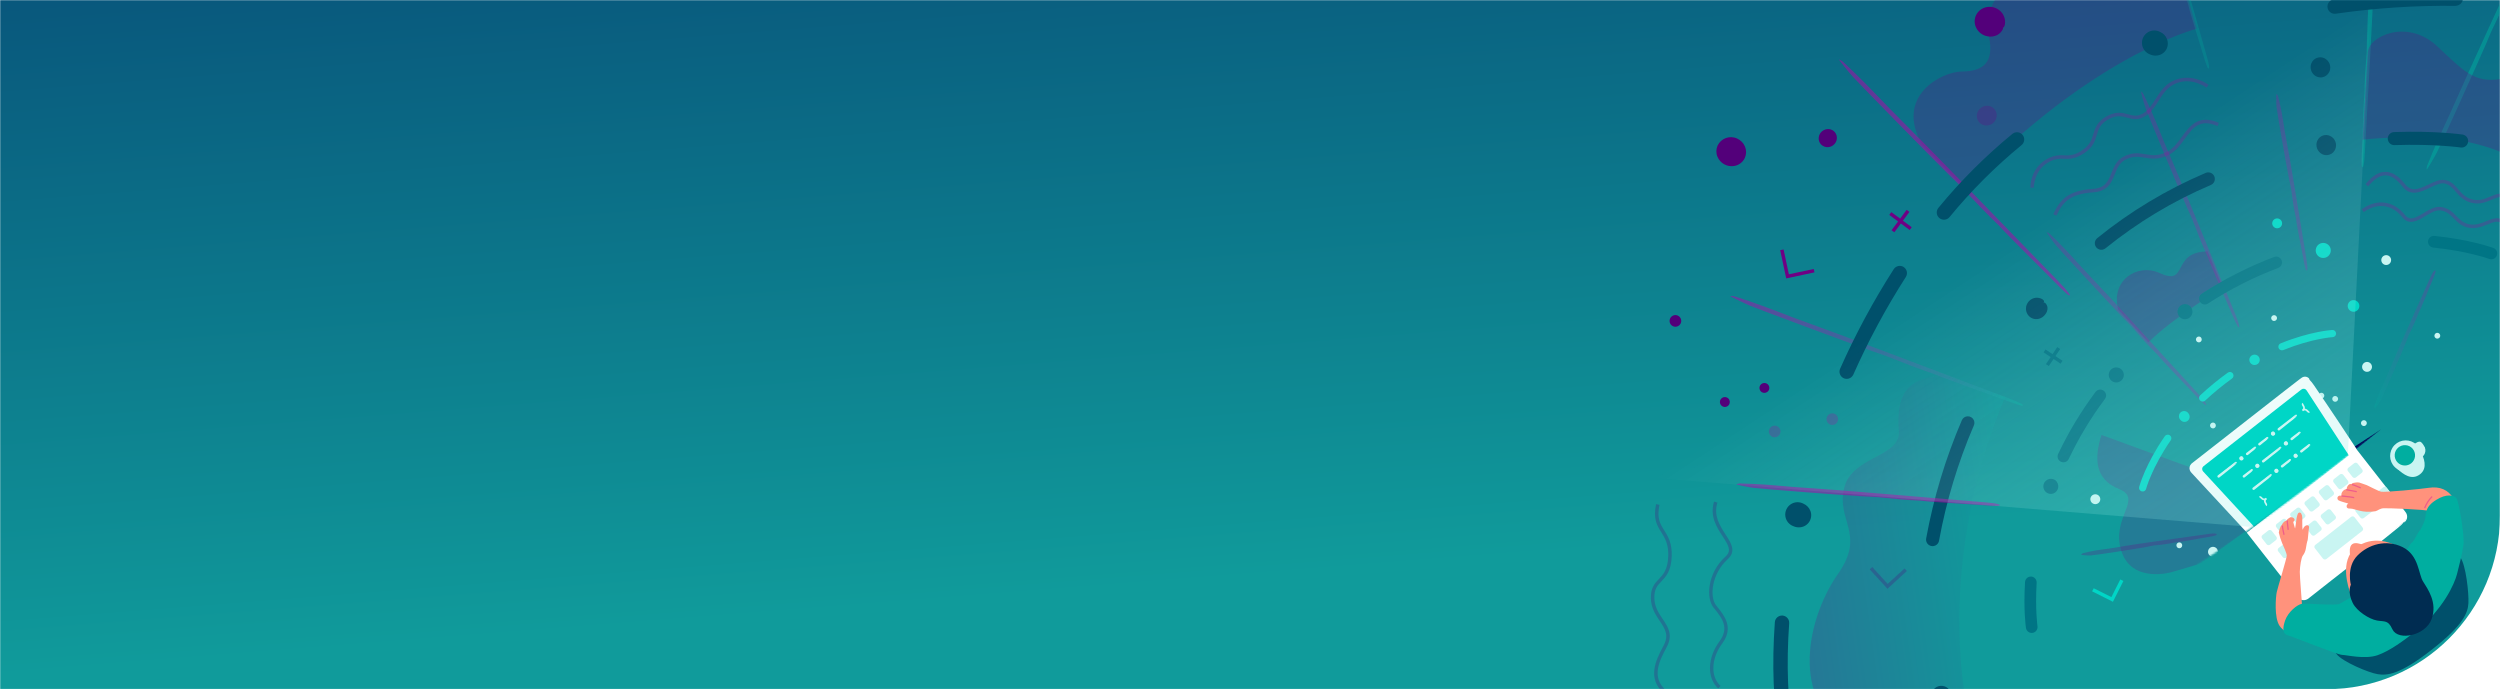 <svg xmlns="http://www.w3.org/2000/svg" xmlns:xlink="http://www.w3.org/1999/xlink" width="1440" height="397" viewBox="0 0 1440 397">
  <rect x="0" y="0" width="1440" height="397" fill="#808080" stroke="none"/>
  <defs>
    <rect id="blog-cover@1x-a" width="1440" height="397"/>
    <linearGradient id="blog-cover@1x-c" x1="34.305%" x2="91.474%" y1="-126.088%" y2="71.828%">
      <stop offset="0%" stop-color="#000758"/>
      <stop offset="100%" stop-color="#109B9B"/>
    </linearGradient>
    <path id="blog-cover@1x-d" d="M649.67,0 L649.67,203.76 C599.2,229.34 553.15,256.17 511.37,281.09 C472.5,304.27 437.37,325.81 405.72,343.16 C371.18,362.16 339.6,377.53 310.33,390.11 C180.78,445.84 96.33,446.28 0.48,454.04 L0.48,0 L649.67,0 Z"/>
    <linearGradient id="blog-cover@1x-f" x1="-.001%" y1="50.012%" y2="50.012%">
      <stop offset="0%" stop-color="#6F0084"/>
      <stop offset="100%" stop-color="#00AEA0"/>
    </linearGradient>
    <linearGradient id="blog-cover@1x-g" x1="226084%" x2="242972%" y1="6328%" y2="6328%">
      <stop offset="0%" stop-color="#6F0084"/>
      <stop offset="100%" stop-color="#00AEA0"/>
    </linearGradient>
    <linearGradient id="blog-cover@1x-h" x1="236220%" x2="242377%" y1="22238%" y2="22238%">
      <stop offset="0%" stop-color="#6F0084"/>
      <stop offset="100%" stop-color="#00AEA0"/>
    </linearGradient>
    <linearGradient id="blog-cover@1x-i" x1="233826%" x2="243261%" y1="33717%" y2="33717%">
      <stop offset="0%" stop-color="#6F0084"/>
      <stop offset="100%" stop-color="#00AEA0"/>
    </linearGradient>
    <linearGradient id="blog-cover@1x-j" x1="232146%" x2="240052%" y1="36159%" y2="36159%">
      <stop offset="0%" stop-color="#6F0084"/>
      <stop offset="100%" stop-color="#00AEA0"/>
    </linearGradient>
    <linearGradient id="blog-cover@1x-k" x1="-.018%" x2="99.977%" y1="49.945%" y2="49.945%">
      <stop offset="0%" stop-color="#00AEA0"/>
      <stop offset="100%" stop-color="#B800AA"/>
    </linearGradient>
    <linearGradient id="blog-cover@1x-l" x1="-.002%" x2="99.999%" y1="49.996%" y2="49.996%">
      <stop offset="0%" stop-color="#B800AA"/>
      <stop offset="100%" stop-color="#00AEA0"/>
    </linearGradient>
    <linearGradient id="blog-cover@1x-m" x1="239279%" x2="242999%" y1="17356%" y2="17356%">
      <stop offset="0%" stop-color="#B800AA"/>
      <stop offset="100%" stop-color="#00AEA0"/>
    </linearGradient>
    <linearGradient id="blog-cover@1x-n" x1="246889%" x2="247381%" y1="16619%" y2="16619%">
      <stop offset="0%" stop-color="#B800AA"/>
      <stop offset="100%" stop-color="#00AEA0"/>
    </linearGradient>
    <linearGradient id="blog-cover@1x-o" x1="254953%" x2="263828%" y1="10008%" y2="10008%">
      <stop offset="0%" stop-color="#00AEA0"/>
      <stop offset="100%" stop-color="#B800AA"/>
    </linearGradient>
    <linearGradient id="blog-cover@1x-p" x1="222308%" x2="233594%" y1="13643%" y2="13643%">
      <stop offset="0%" stop-color="#B800AA"/>
      <stop offset="100%" stop-color="#00AEA0"/>
    </linearGradient>
    <linearGradient id="blog-cover@1x-q" x1="241467%" x2="243366%" y1="3090%" y2="3090%">
      <stop offset="0%" stop-color="#00AEA0"/>
      <stop offset="100%" stop-color="#B800AA"/>
    </linearGradient>
    <linearGradient id="blog-cover@1x-r" x1="232779%" x2="240503%" y1="23073%" y2="23073%">
      <stop offset="0%" stop-color="#B800AA"/>
      <stop offset="100%" stop-color="#00AEA0"/>
    </linearGradient>
    <linearGradient id="blog-cover@1x-s" x1="251138%" x2="253234%" y1="9761%" y2="9761%">
      <stop offset="0%" stop-color="#00AEA0"/>
      <stop offset="100%" stop-color="#B800AA"/>
    </linearGradient>
    <linearGradient id="blog-cover@1x-t" x1="251530%" x2="262774%" y1="13186%" y2="13186%">
      <stop offset="0%" stop-color="#6F0084"/>
      <stop offset="100%" stop-color="#00AEA0"/>
    </linearGradient>
    <linearGradient id="blog-cover@1x-u" x1="212698%" x2="227740%" y1="30708%" y2="30708%">
      <stop offset="0%" stop-color="#B800AA"/>
      <stop offset="100%" stop-color="#00AEA0"/>
    </linearGradient>
    <linearGradient id="blog-cover@1x-v" x1="75761.358%" x2="76358.224%" y1="32868%" y2="34798%">
      <stop offset="0%" stop-color="#010758"/>
      <stop offset="60%" stop-color="#010758" stop-opacity=".2"/>
      <stop offset="100%" stop-color="#010758" stop-opacity="0"/>
    </linearGradient>
    <linearGradient id="blog-cover@1x-w" x1="103.574%" x2="57.201%" y1="139.406%" y2="54.144%">
      <stop offset="0%" stop-color="#00D6C6" stop-opacity=".5"/>
      <stop offset="100%" stop-color="#FFF" stop-opacity="0"/>
    </linearGradient>
  </defs>
  <g fill="none" fill-rule="evenodd">
    <mask id="blog-cover@1x-b" fill="#fff">
      <use xlink:href="#blog-cover@1x-a"/>
    </mask>
    <use fill="#FFF" xlink:href="#blog-cover@1x-a"/>
    <rect width="1440" height="397" fill="#FFF" mask="url(#blog-cover@1x-b)"/>
    <path fill="url(#blog-cover@1x-c)" d="M0,0 L1440,0 L1440,297 C1440,352.228 1395.228,397 1340,397 L0,397 L0,0 Z" mask="url(#blog-cover@1x-b)"/>
    <g mask="url(#blog-cover@1x-b)">
      <g transform="rotate(-8 434.284 -6267.551)">
        <path fill="#C9F5F2" fill-rule="nonzero" d="M473.33,326.2 C474.39,325.36 476.41,324.47 477.16,325.2 C478.046,326.264 478.611,327.557 478.79,328.93 L474.97,330.88 L473.33,326.2 Z"/>
        <path fill="#C9F5F2" fill-rule="nonzero" d="M474.69,331.54 L472.69,326.03 L472.97,325.8 C473.97,325.03 476.34,323.8 477.45,324.8 C478.438,325.96 479.06,327.387 479.24,328.9 L479.24,329.21 L474.69,331.54 Z M473.92,326.38 L475.25,330.13 L478.25,328.6 C478.021,327.477 477.527,326.425 476.81,325.53 C476.44,325.18 475,325.61 473.92,326.38 Z"/>
        <path fill="#C9F5F2" fill-rule="nonzero" d="M477.5,327.54 C478.75,326.82 480.14,330.97 476.41,333.13 L474.26,329.41 L477.5,327.54 Z"/>
        <path stroke="#C9F5F2" d="M477.5,327.54 C478.75,326.82 480.14,330.97 476.41,333.13 L474.26,329.41 L477.5,327.54 Z"/>
        <circle cx="467.57" cy="331.43" r="8.48" fill="#C9F5F2" fill-rule="nonzero"/>
        <circle cx="467.603" cy="331.496" r="8.48" stroke="#C9F5F2" transform="rotate(-37.94 467.603 331.496)"/>
        <path fill="#C9F5F2" fill-rule="nonzero" d="M476,330.18 C477.39,334.18 478.74,339.94 474.09,342.63 C469.09,345.54 465.09,341.29 462.35,338.09 L476,330.18 Z"/>
        <path stroke="#C9F5F2" d="M476,330.18 C477.39,334.18 478.74,339.94 474.09,342.63 C469.09,345.54 465.09,341.29 462.35,338.09 L476,330.18 Z"/>
        <circle cx="467.21" cy="331.07" r="5.37" fill="#00AEA0" fill-rule="nonzero"/>
        <circle cx="467.178" cy="331.064" r="5.37" stroke="#00AEA0" transform="rotate(-88.83 467.178 331.064)"/>
        <path fill="#FFF" fill-rule="nonzero" d="M461.22,369.07 L400.41,404.29 C399.54,404.794 398.506,404.932 397.534,404.673 C396.563,404.414 395.734,403.78 395.23,402.91 L372,362.72 L439.38,323.72 L462.66,363.91 C463.68,365.733 463.037,368.038 461.22,369.07 Z"/>
        <path fill="#FFF" fill-rule="nonzero" d="M445.71,377.2 C442.21,379.2 424.51,389.39 405.17,400.61 L401.52,402.73 L400.61,403.26 C400.31,403.44 399.98,403.63 399.75,403.74 C399.236,403.969 398.668,404.052 398.11,403.98 C397.554,403.91 397.029,403.681 396.6,403.32 C396.143,402.905 395.776,402.402 395.52,401.84 C394.81,400.62 394.1,399.41 393.4,398.19 L385.21,384.13 L372.82,363 L372.96,362.91 C376.48,360.84 380.03,358.65 383.5,356.68 C395.5,349.88 407.38,343.14 419.18,336.05 C420.97,335.05 424,333.33 427.63,331.23 L439.12,324.54 L450.34,343.65 L460.18,360.51 L462.11,363.75 C462.802,364.687 463.006,365.898 462.66,367.01 C462.363,367.792 461.903,368.501 461.31,369.09 C461.23,369.22 461.31,369.27 461.48,369.2 C461.868,369.052 462.213,368.808 462.48,368.49 C463.122,367.803 463.51,366.918 463.58,365.98 C463.623,365.464 463.565,364.944 463.41,364.45 C463.329,364.196 463.229,363.949 463.11,363.71 L462.77,363.09 C461.31,360.47 459.77,357.75 458.19,355.09 L439.55,322.8 L383.55,355.12 L370.8,362.49 L385.15,387.26 C386.9,390.26 389.09,394.01 391.38,397.95 L393.12,400.95 L393.99,402.45 L394.43,403.2 C394.595,403.49 394.786,403.764 395,404.02 C396.366,405.634 398.671,406.079 400.54,405.09 C401.08,404.79 401.54,404.53 401.99,404.25 L415.51,396.38 L438.28,383.23 C444.88,379.37 451.45,375.44 457.87,371.57 C459.047,370.883 460.15,370.075 461.16,369.16 C461.27,369.03 458.48,370.45 455.16,372.21 C451.84,373.97 447.89,376 445.71,377.2 Z"/>
        <rect width="6.07" height="6.07" x="388.358" y="372.756" fill="#C9F5F2" fill-rule="nonzero" rx=".88" transform="rotate(-30.08 391.393 375.791)"/>
        <rect width="6.07" height="6.07" x="388.348" y="372.746" stroke="#C9F5F2" rx=".88" transform="rotate(-30.08 391.383 375.781)"/>
        <rect width="6.07" height="6.07" x="397.425" y="367.498" fill="#C9F5F2" fill-rule="nonzero" rx=".88" transform="rotate(-30.08 400.46 370.533)"/>
        <path fill="#C9F5F2" fill-rule="nonzero" d="M402.14,372.27 C401.96,372.34 401.47,372.6 400.8,372.98 L399.72,373.59 C399.701,373.601 399.679,373.601 399.66,373.59 L399.57,373.45 C399.04,372.57 398.5,371.67 398.01,370.87 L397.38,369.87 C397.339,369.799 397.339,369.711 397.38,369.64 L397.38,369.56 L397.6,369.39 C397.74,369.269 397.895,369.165 398.06,369.08 C398.62,368.82 399.19,368.56 399.73,368.27 C400.006,368.129 400.273,367.972 400.53,367.8 L400.92,367.54 L401.1,367.4 L401.17,367.33 C401.272,367.347 401.367,367.396 401.44,367.47 L402.09,368.47 L403.14,370.04 L403.6,370.78 L403.79,371.06 C403.864,371.147 403.907,371.256 403.91,371.37 C403.944,371.511 403.944,371.659 403.91,371.8 C403.85,371.96 403.91,372.38 404.22,372.34 C404.476,372.292 404.697,372.13 404.82,371.9 C405.028,371.474 405.002,370.971 404.75,370.57 L403.65,368.57 L403.1,367.57 L402.82,367.08 L402.68,366.83 C402.599,366.686 402.498,366.555 402.38,366.44 C401.867,365.951 401.092,365.862 400.48,366.22 L399.48,366.77 L397.48,367.88 L396.64,368.35 C396.12,368.676 395.818,369.258 395.85,369.87 C395.867,370.15 395.953,370.421 396.1,370.66 L396.34,371.07 L396.82,371.88 L398.06,373.88 L398.37,374.38 C398.523,374.601 398.729,374.78 398.97,374.9 C399.132,374.977 399.303,375.031 399.48,375.06 L399.68,375.06 C399.857,375.063 400.032,375.036 400.2,374.98 C400.283,374.955 400.364,374.922 400.44,374.88 L400.59,374.8 L401.11,374.52 C401.46,374.34 401.8,374.14 402.11,373.93 C402.689,373.55 403.237,373.125 403.75,372.66 C403.869,372.503 403.906,372.299 403.85,372.11 C403.275,372.043 402.693,372.098 402.14,372.27 Z"/>
        <rect width="6.07" height="6.07" x="406.492" y="362.249" fill="#C9F5F2" fill-rule="nonzero" rx=".88" transform="rotate(-30.08 409.527 365.284)"/>
        <rect width="6.07" height="6.07" x="406.502" y="362.259" stroke="#C9F5F2" rx=".88" transform="rotate(-30.08 409.537 365.294)"/>
        <rect width="6.07" height="6.07" x="415.565" y="356.991" fill="#C9F5F2" fill-rule="nonzero" rx=".88" transform="rotate(-30.08 418.6 360.026)"/>
        <rect width="6.07" height="6.07" x="415.565" y="356.981" stroke="#C9F5F2" rx=".88" transform="rotate(-30.08 418.6 360.016)"/>
        <rect width="21.554" height="6.091" x="434.725" y="352.51" fill="#C9F5F2" fill-rule="nonzero" rx=".88" transform="rotate(-29.887 445.502 355.556)"/>
        <rect width="21.554" height="6.091" x="434.725" y="352.51" stroke="#C9F5F2" stroke-width="1.003" rx=".88" transform="rotate(-29.887 445.502 355.556)"/>
        <rect width="6.07" height="6.07" x="389.202" y="358.844" fill="#C9F5F2" fill-rule="nonzero" rx=".88" transform="rotate(-30.08 392.237 361.879)"/>
        <rect width="6.07" height="6.07" x="389.202" y="358.834" stroke="#C9F5F2" rx=".88" transform="rotate(-30.08 392.237 361.869)"/>
        <rect width="6.07" height="6.07" x="398.274" y="353.576" fill="#C9F5F2" fill-rule="nonzero" rx=".88" transform="rotate(-30.08 401.309 356.611)"/>
        <rect width="6.07" height="6.07" x="398.274" y="353.586" stroke="#C9F5F2" rx=".88" transform="rotate(-30.08 401.309 356.621)"/>
        <rect width="6.07" height="6.07" x="380.179" y="364.075" fill="#C9F5F2" fill-rule="nonzero" rx=".88" transform="rotate(-30.08 383.214 367.11)"/>
        <rect width="6.07" height="6.07" x="380.169" y="364.065" stroke="#C9F5F2" rx=".88" transform="rotate(-30.08 383.204 367.1)"/>
        <rect width="6.07" height="6.07" x="407.332" y="348.332" fill="#C9F5F2" fill-rule="nonzero" rx=".88" transform="rotate(-30.08 410.367 351.367)"/>
        <rect width="6.07" height="6.07" x="407.332" y="348.332" stroke="#C9F5F2" rx=".88" transform="rotate(-30.08 410.367 351.367)"/>
        <rect width="6.07" height="6.07" x="416.4" y="343.083" fill="#C9F5F2" fill-rule="nonzero" rx=".88" transform="rotate(-30.08 419.435 346.118)"/>
        <rect width="6.07" height="6.07" x="416.4" y="343.073" stroke="#C9F5F2" rx=".88" transform="rotate(-30.08 419.435 346.108)"/>
        <rect width="28" height="9.33" x="408.84" y="368.217" fill="#C9F5F2" fill-rule="nonzero" rx=".88" transform="rotate(-30.08 422.84 372.882)"/>
        <rect width="28" height="9.33" x="408.84" y="368.217" stroke="#C9F5F2" rx=".88" transform="rotate(-30.08 422.84 372.882)"/>
        <rect width="6.07" height="6.07" x="425.477" y="337.834" fill="#C9F5F2" fill-rule="nonzero" rx=".88" transform="rotate(-30.08 428.512 340.87)"/>
        <rect width="6.07" height="6.07" x="425.477" y="337.844" stroke="#C9F5F2" rx=".88" transform="rotate(-30.08 428.512 340.88)"/>
        <rect width="6.07" height="6.07" x="434.544" y="332.585" fill="#C9F5F2" fill-rule="nonzero" rx=".88" transform="rotate(-30.08 437.579 335.62)"/>
        <rect width="6.07" height="6.07" x="434.544" y="332.575" stroke="#C9F5F2" rx=".88" transform="rotate(-30.08 437.579 335.61)"/>
        <path fill="#00506B" fill-rule="nonzero" d="M489.6,393.86 C492.29,398.5 491.6,415.28 490.6,420.24 C489.6,425.2 486.68,431.53 466.43,443.24 C446.18,454.95 439.29,454.24 434.43,452.76 C429.57,451.28 415.78,443.04 413.09,438.4 L489.6,393.86 Z"/>
        <path stroke="#00506B" stroke-width="2" d="M489.6,393.86 C492.29,398.5 491.6,415.28 490.6,420.24 C489.6,425.2 486.68,431.53 466.43,443.24 C446.18,454.95 439.29,454.24 434.43,452.76 C429.57,451.28 415.78,443.04 413.09,438.4 L489.6,393.86 Z"/>
        <path fill="#FF927C" fill-rule="nonzero" stroke="#FF927C" d="M478,352 C473.64,352.09 452.49,351.14 450.55,350.37 C448.61,349.6 443.82,346.06 442.83,345.47 C441.84,344.88 439.19,343.66 438.73,343.37 C438.06,343.165 437.358,343.087 436.66,343.14 C436.02,343.14 434.86,343.03 434.66,343.78 C434.374,343.648 434.071,343.557 433.76,343.51 C433.13,343.51 432.45,344.23 432.12,344.77 C431.79,345.31 431.62,345.99 432.02,346.38 C431.538,346.23 431.034,346.166 430.53,346.19 C429.526,346.478 428.712,347.217 428.33,348.19 C428.243,348.688 428.32,349.2 428.55,349.65 C427.895,349.48 427.225,349.37 426.55,349.32 C426.185,349.383 425.884,349.642 425.769,349.994 C425.654,350.346 425.743,350.733 426,351 C426.61,351.59 430.82,353.36 431.29,353.58 L432.34,354.05 C431.24,354.36 430.34,354.85 430.34,355.59 C430.25,356.71 431.78,356.35 433.16,356.9 C434.54,357.45 436.76,358.53 438.95,359.22 C441.229,359.846 443.587,360.139 445.95,360.09 C447.08,359.98 448.43,358.85 450.81,359.04 C453.19,359.23 475.31,363.23 476.87,364.33 L491.56,365.83 C491.783,363.605 491.513,361.359 490.77,359.25 C488.58,354.76 484.78,351.91 478,352 Z M432.54,350.58 C432.19,350.52 430.74,350.16 429.34,349.84 C429.77,349.55 430.34,349.04 430.64,349.06 C432.11,349.63 433.54,350.298 434.92,351.06 C434.21,351 433,350.69 432.51,350.62 L432.54,350.58 Z M432.85,346.58 C433.13,346.45 433.33,346.18 433.55,346.22 C433.95,346.31 435.96,347.45 436.85,347.86 C436,347.69 434.26,347.08 432.82,346.65 L432.85,346.58 Z"/>
        <path fill="#000" fill-rule="nonzero" d="M478.17,365.27 C477.99,365.1 477.66,365.47 477.82,365.85 C477.82,365.92 477.98,366.09 477.92,366.06 C477.71,365.97 477.42,365.86 477.7,366.23 C477.35,366.01 477.64,366.59 477.64,366.61 L477.64,366.81 C477.695,366.882 477.763,366.943 477.84,366.99 C477.96,367.08 478.64,367.44 478.91,367.58 L479.31,367.8 L479.41,367.86 C479.518,367.887 479.632,367.887 479.74,367.86 C479.74,367.86 479.84,367.86 479.84,367.79 C479.84,367.72 479.77,367.5 479.84,367.53 C479.91,367.56 479.98,367.6 479.96,367.53 C479.885,367.362 479.795,367.201 479.69,367.05 L479.17,366.35 C479,366.19 478.29,365.36 478.17,365.27 Z"/>
        <path fill="#FF927C" fill-rule="nonzero" stroke="#FF927C" d="M406.23,364.5 C405.83,365.57 404.98,369.85 404.65,370.78 C403.914,372.551 403.273,374.36 402.73,376.2 C402.309,377.551 401.556,378.775 400.54,379.76 C399.4,380.96 397.95,385.61 397.41,389.05 C396.96,391.87 396.27,405.81 395.84,410.17 C398.31,410.63 405.79,413.79 410.08,415.11 L402.43,431.11 C395.43,429.25 384.98,423.11 382.51,418.11 C380.04,413.11 382.69,401.56 383.57,399.06 C384.45,396.56 392.1,380.44 392.27,378.8 C392.44,377.16 391.08,372.98 390.59,371.07 C390.081,369.086 389.746,367.062 389.59,365.02 C389.918,363.885 390.428,362.811 391.1,361.84 C391.286,361.65 391.49,361.479 391.71,361.33 C392.195,360.485 392.933,359.813 393.82,359.41 C394.25,359.29 394.62,359.91 394.68,360.62 C394.679,360.115 394.716,359.61 394.79,359.11 C394.94,358.63 396.48,357.86 396.92,357.72 C397.554,357.7 398.156,358 398.52,358.52 C398.9,359.03 398.28,359.52 397.93,359.62 C397.58,359.72 397.66,360.33 397.76,361.12 C397.86,361.91 398.21,365.64 398.76,364.93 C399.31,364.22 400.04,361.17 400.45,359.77 C400.8,358.56 401.62,355.59 402.45,355.72 C403.28,355.85 403.35,358.04 402.96,359.72 C402.525,362.221 402.291,364.752 402.26,367.29 C402.782,366.307 403.388,365.37 404.07,364.49 C405.17,363.18 406.63,363.43 406.23,364.5 Z"/>
        <path stroke="#EF5C8A" stroke-width=".75" d="M394.64,364.21 C394.64,363.65 394.76,360.08 394.8,358.77 M391.87,366.69 C391.87,365.89 391.43,362.12 391.71,361.32 M434.62,343.42 C436.269,344.215 437.863,345.12 439.39,346.13"/>
        <path fill="#00AEA0" fill-rule="nonzero" d="M493,386.39 C491.67,391.39 489,397.73 486.94,402.78 C484.88,407.83 476.49,421.72 458.56,432.1 C451.56,436.1 443,440.87 435.56,442.37 C428.12,443.87 418.12,439.79 415.5,439.37 C412.88,438.95 388.41,424.74 386.1,423.84 C383.79,422.94 383.91,420.09 386.1,415.84 C388.43,411.37 394.03,408.05 396.53,407.99 C399.03,407.93 415.77,411.99 418.31,410.99 C420.85,409.99 423.81,408.6 429.71,406.71 C440.38,403.3 456.64,390.17 456.64,390.17 C458.76,388.93 463.26,382.17 464.64,381.73 C465.82,381.25 468.71,376.54 469.56,375.88 C469.722,375.675 469.918,375.499 470.14,375.36 C470.97,374.58 473.75,370.59 474.27,368.53 C474.54,367.474 474.874,366.436 475.27,365.42 C476.06,362.73 478.54,360.81 481.75,359.42 C488.02,356.68 491.43,358.27 492.6,359.71 C493.77,361.15 494.3,381.38 493,386.39 Z"/>
        <path stroke="#00AEA0" d="M493,386.39 C491.67,391.39 489,397.73 486.94,402.78 C484.88,407.83 476.49,421.72 458.56,432.1 C451.56,436.1 443,440.87 435.56,442.37 C428.12,443.87 418.12,439.79 415.5,439.37 C412.88,438.95 388.41,424.74 386.1,423.84 C383.79,422.94 383.91,420.09 386.1,415.84 C388.43,411.37 394.03,408.05 396.53,407.99 C399.03,407.93 415.77,411.99 418.31,410.99 C420.85,409.99 423.81,408.6 429.71,406.71 C440.38,403.3 456.64,390.17 456.64,390.17 C458.76,388.93 463.26,382.17 464.64,381.73 C465.82,381.25 468.71,376.54 469.56,375.88 C469.722,375.675 469.918,375.499 470.14,375.36 C470.97,374.58 473.75,370.59 474.27,368.53 C474.54,367.474 474.874,366.436 475.27,365.42 C476.06,362.73 478.54,360.81 481.75,359.42 C488.02,356.68 491.43,358.27 492.6,359.71 C493.77,361.15 494.3,381.38 493,386.39 Z"/>
        <path stroke="#EF5C8A" stroke-width=".75" d="M434.89,351.14 C434.21,350.98 432.96,350.45 432.5,350.38 C432.04,350.31 429.19,349.49 427.79,349.17 M436.82,347.93 C435.96,347.69 432.44,346.41 430.99,345.98 M474.2,362.8 C475.504,360.448 477.273,358.386 479.4,356.74"/>
        <path fill="#FF927C" fill-rule="nonzero" d="M454.54,382.17 C451.43,379.94 442.34,374.82 432.42,380.03 C421.61,385.73 424.84,402.62 425.72,406.03 L454.54,382.17 Z"/>
        <path stroke="#FF927C" d="M454.54,382.17 C451.43,379.94 442.34,374.82 432.42,380.03 C421.61,385.73 424.84,402.62 425.72,406.03 L454.54,382.17 Z"/>
        <path fill="#FF927C" fill-rule="nonzero" d="M435.54,379 C434.54,378.54 431.82,377 430.18,378 C428.54,379 428.5,382.11 428.42,383.16 L435.54,379 Z"/>
        <path stroke="#FF927C" d="M435.54,379 C434.54,378.54 431.82,377 430.18,378 C428.54,379 428.5,382.11 428.42,383.16 L435.54,379 Z"/>
        <path fill="#002C51" fill-rule="nonzero" d="M427,400.84 C427,400.84 425.71,390.56 432.67,385.24 C439.63,379.92 449.67,378.43 457.94,384.05 C466.21,389.67 464.35,399.98 466.48,404.79 C468.61,409.6 472.92,417.68 468.43,426.12 C463.94,434.56 448.88,435.25 447.06,428.97 C445.24,422.69 442.42,423.41 438.37,422.11 C434.32,420.81 428.09,415.46 426.55,410.79 C424.32,404 427,400.84 427,400.84 Z"/>
        <path stroke="#002C51" stroke-width="2" d="M427,400.84 C427,400.84 425.71,390.56 432.67,385.24 C439.63,379.92 449.67,378.43 457.94,384.05 C466.21,389.67 464.35,399.98 466.48,404.79 C468.61,409.6 472.92,417.68 468.43,426.12 C463.94,434.56 448.88,435.25 447.06,428.97 C445.24,422.69 442.42,423.41 438.37,422.11 C434.32,420.81 428.09,415.46 426.55,410.79 C424.32,404 427,400.84 427,400.84 Z"/>
        <mask id="blog-cover@1x-e" fill="#fff">
          <use xlink:href="#blog-cover@1x-d"/>
        </mask>
        <g mask="url(#blog-cover@1x-e)">
          <g transform="translate(6 -33)">
            <polygon fill="#6F0084" fill-rule="nonzero" points="198.18 194.42 193.68 189.99 198.1 185.49 196.67 184.09 192.25 188.59 187.75 184.17 186.35 185.6 190.85 190.02 186.43 194.52 187.85 195.92 192.28 191.42 196.78 195.84"/>
            <polygon fill="#007585" fill-rule="nonzero" points="273.49 282.69 269.83 279.45 273.08 275.79 271.58 274.46 268.33 278.12 264.68 274.87 263.35 276.37 267.01 279.61 263.76 283.27 265.25 284.6 268.5 280.94 272.16 284.19 273.49 282.69"/>
            <path fill="#53007A" fill-rule="nonzero" d="M19.14,440 C11.33,430.65 17.03,421.33 22.99,413.33 C27.18,407.71 25.28,403.77 22.86,398.78 C21.05,395.04 19.01,390.78 19.61,385.36 C20.29,379.14 23.06,376.95 25.74,374.83 C28.59,372.57 31.54,370.24 32.9,362.63 C34.14,355.71 32.49,351.99 30.9,348.4 C29,344.14 27.19,340.11 30.15,331.87 L32.03,332.55 C29.35,340.02 30.91,343.55 32.73,347.55 C34.38,351.23 36.24,355.41 34.89,362.94 C33.39,371.3 29.99,373.99 27,376.36 C24.43,378.36 22.21,380.15 21.62,385.54 C21.08,390.42 22.91,394.21 24.68,397.87 C27.18,403.02 29.53,407.87 24.61,414.49 C18.86,422.21 13.81,430.49 20.7,438.68 L19.14,440 Z" opacity=".25"/>
            <path fill="url(#blog-cover@1x-f)" fill-rule="nonzero" d="M190.86,463.5 C190.86,370.17 237.94,298.77 237.94,298.77 L204.24,281.68 C183.41,279.81 175.83,288.5 174.45,309.85 C173.51,324.39 146.45,320.39 139.13,336.85 C130.92,355.45 147.89,365.47 128.2,386.41 C110.32,405.41 89.7,449.41 120.12,478.78 C120.12,478.78 141.58,475.15 155.49,472 C169.4,468.85 190.86,463.5 190.86,463.5 Z" opacity=".25"/>
            <path fill="url(#blog-cover@1x-g)" fill-rule="nonzero" d="M210.72,148.14 C198.72,118.29 227.63,108.08 239.2,109.62 C251.92,111.31 258.46,106.62 257.51,92.07 C256.25,72.86 270.46,60.78 290.96,60.07 C311.46,59.36 312.57,57.55 320.9,42 C329.23,26.45 347.2,20.17 364.08,15.94 L376.72,104.03 C376.72,104.03 314.25,110.77 231.64,176.54 L210.72,148.14 Z" opacity=".25"/>
            <path fill="url(#blog-cover@1x-h)" fill-rule="nonzero" d="M309.45,258.2 C307,241.09 323.67,232.56 336.11,240.54 C351.4,250.35 343.98,229.28 364.91,231.9 L370.77,253.81 C370.77,253.81 339.97,266.92 323.89,279.09 L309.45,258.2 Z" opacity=".25"/>
            <path fill="#53007A" fill-rule="nonzero" d="M50.87,442 C45.11,435.16 47.03,423.64 55.34,415.21 C62.21,408.21 58.51,402.01 55.24,396.5 L54.57,395.37 C51.14,389.48 53.76,375.31 65.52,367.37 C69.52,364.65 68.31,361.45 65.52,355.56 C62.92,349.98 59.69,343.04 63.45,335.06 L65.26,335.91 C61.9,343.05 64.79,349.25 67.34,354.71 C69.89,360.17 72.23,365.22 66.6,369.03 C56.15,376.1 53.17,389.08 56.26,394.38 C56.47,394.75 56.69,395.12 56.92,395.5 C60.19,401.02 64.68,408.58 56.73,416.64 C49.15,424.33 47.27,434.64 52.36,440.73 L50.87,442 Z" opacity=".25"/>
            <polygon fill="#6F0084" fill-rule="nonzero" points="122.48 213.56 121.3 196.96 123.3 196.82 124.33 211.42 138.94 210.39 139.08 212.38 122.48 213.56"/>
            <polygon fill="#00D6C6" fill-rule="nonzero" points="282.91 424.2 271.89 416.57 273.03 414.93 282.41 421.42 288.9 412.05 290.54 413.19 282.91 424.2"/>
            <polygon fill="#53007A" fill-rule="nonzero" points="155.34 398.71 146.76 386.19 148.41 385.06 155.86 395.93 166.73 388.48 167.86 390.13" opacity=".25"/>
            <path fill="#00D6C6" fill-rule="nonzero" d="M341.13,322.86 C340.661,321.793 339.617,321.094 338.452,321.068 C337.287,321.041 336.212,321.692 335.695,322.736 C335.178,323.78 335.313,325.03 336.04,325.94 C336.582,326.83 337.548,327.376 338.59,327.38 C339.658,327.364 340.636,326.781 341.159,325.85 C341.682,324.919 341.671,323.78 341.13,322.86 Z"/>
            <path fill="#007585" fill-rule="nonzero" d="M260.53,351.16 C259.936,350.161 258.967,349.443 257.838,349.167 C256.71,348.89 255.518,349.079 254.53,349.69 C253.033,350.599 252.229,352.318 252.492,354.05 C252.754,355.781 254.031,357.185 255.73,357.61 C256.058,357.689 256.393,357.733 256.73,357.74 C258.292,357.734 259.73,356.889 260.496,355.527 C261.261,354.166 261.236,352.498 260.43,351.16 L260.53,351.16 Z"/>
            <path fill="#00506B" fill-rule="nonzero" d="M268.16,248.19 C267.98,247.98 267.45,248 267.16,248.13 C267.404,248.057 267.597,247.871 267.68,247.63 C267.754,247.336 267.726,247.026 267.6,246.75 C267.358,246.353 267.034,246.012 266.65,245.75 C264.523,244.253 261.692,244.229 259.54,245.69 C258.473,246.41 257.647,247.435 257.17,248.63 C256.679,249.855 256.598,251.206 256.94,252.48 C257.521,254.673 259.303,256.343 261.53,256.78 C262.854,257.02 264.221,256.831 265.43,256.24 C265.931,255.994 266.398,255.685 266.82,255.32 C266.994,255.175 267.161,255.022 267.32,254.86 C268.336,253.973 268.994,252.747 269.17,251.41 C269.265,250.246 268.903,249.091 268.16,248.19 Z M182.48,461.15 C180.823,458.389 177.241,457.493 174.48,459.15 C171.719,460.807 170.823,464.389 172.48,467.15 C173.26,468.448 174.541,469.367 176.02,469.69 C176.443,469.786 176.876,469.833 177.31,469.83 C178.393,469.83 179.455,469.532 180.38,468.97 C183.117,467.389 184.057,463.89 182.48,461.15 Z"/>
            <path fill="#6F0084" fill-rule="nonzero" d="M254.89,133.76 C254.106,132.468 252.827,131.553 251.35,131.23 C248.265,130.586 245.208,132.438 244.35,135.47 C243.946,136.927 244.159,138.485 244.94,139.78 C245.97,141.457 247.802,142.474 249.77,142.46 C252.45,142.448 254.796,140.66 255.52,138.08 C255.907,136.614 255.679,135.054 254.89,133.76 Z" opacity=".25"/>
            <path fill="#53007A" fill-rule="nonzero" d="M162,134.12 C161.291,132.939 160.126,132.104 158.78,131.81 C155.943,131.184 153.112,132.889 152.34,135.69 C151.97,137.018 152.166,138.44 152.88,139.62 C153.817,141.149 155.487,142.075 157.28,142.06 C158.271,142.058 159.243,141.784 160.09,141.27 C162.589,139.821 163.443,136.622 162,134.12 Z"/>
            <path fill="#00506B" fill-rule="nonzero" d="M446.69 179.55C446.361 178.055 445.46 176.749 444.18 175.91 442.922 175.07 441.375 174.783 439.899 175.118 438.424 175.453 437.152 176.379 436.38 177.68 434.784 180.41 435.58 183.91 438.2 185.68 439.105 186.288 440.17 186.612 441.26 186.61 441.671 186.612 442.08 186.565 442.48 186.47 443.957 186.141 445.232 185.214 446 183.91 446.785 182.601 447.033 181.038 446.69 179.55zM449.62 134.75C449.283 133.259 448.384 131.955 447.11 131.11 445.85 130.27 444.299 129.985 442.822 130.322 441.346 130.658 440.072 131.587 439.3 132.89 438.514 134.199 438.27 135.764 438.62 137.25 439.184 139.886 441.495 141.782 444.19 141.82 444.6 141.821 445.009 141.778 445.41 141.69 448.485 140.931 450.368 137.828 449.62 134.75zM585.47 214.24C585.14 212.748 584.244 211.443 582.97 210.6 581.707 209.764 580.158 209.479 578.68 209.81 576.649 210.273 575.019 211.784 574.404 213.774 573.789 215.764 574.283 217.931 575.699 219.459 577.115 220.987 579.239 221.643 581.27 221.18 582.744 220.838 584.015 219.91 584.79 218.61 585.575 217.297 585.819 215.73 585.47 214.24zM117.61 348C117.145 346.122 115.964 344.5 114.32 343.48 112.176 341.87 109.309 341.601 106.903 342.783 104.497 343.966 102.959 346.401 102.925 349.082 102.89 351.763 104.365 354.236 106.74 355.48 107.936 356.241 109.323 356.647 110.74 356.65 112.908 356.674 114.964 355.692 116.308 353.992 117.653 352.291 118.133 350.064 117.61 347.96L117.61 348zM355.6 103C353.456 101.39 350.589 101.121 348.183 102.303 345.777 103.486 344.239 105.921 344.205 108.602 344.17 111.283 345.645 113.756 348.02 115 349.219 115.753 350.604 116.155 352.02 116.16 354.447 116.177 356.713 114.946 358.02 112.9 360.054 109.493 358.977 105.084 355.6 103z"/>
            <path fill="#53007A" fill-rule="nonzero" d="M109.55,135.13 C108.994,132.93 107.607,131.03 105.68,129.83 C101.775,127.309 96.569,128.397 94,132.27 C92.807,134.152 92.445,136.442 93,138.6 C94.006,142.515 97.528,145.256 101.57,145.27 C104.4,145.284 107.04,143.851 108.57,141.47 C109.746,139.578 110.1,137.289 109.55,135.13 Z M267.05,79.77 C265.346,76.475 261.813,74.545 258.12,74.89 C256.293,75.063 254.571,75.82 253.21,77.05 C250.902,79.151 249.963,82.367 250.78,85.38 C251.271,87.199 252.32,88.819 253.78,90.01 C254.393,90.502 255.065,90.915 255.78,91.24 C256.076,91.378 256.38,91.498 256.69,91.6 C258.478,92.249 260.432,92.281 262.24,91.69 C263.788,91.145 265.118,90.114 266.03,88.75 C266.201,88.475 266.248,88.141 266.16,87.83 C266.23,87.97 266.38,87.99 266.58,87.83 C266.869,87.584 267.104,87.281 267.27,86.94 C267.559,86.346 267.758,85.712 267.86,85.06 C268.154,83.255 267.87,81.404 267.05,79.77 Z"/>
            <path fill="#007585" fill-rule="nonzero" d="M306.75,292.87 C306.162,291.874 305.201,291.154 304.08,290.87 C302.074,290.361 299.989,291.339 299.097,293.206 C298.205,295.073 298.755,297.31 300.411,298.55 C302.067,299.791 304.368,299.69 305.909,298.309 C307.45,296.928 307.802,294.652 306.75,292.87 Z M351,262.24 C349.76,260.188 347.092,259.53 345.04,260.77 C342.988,262.01 342.33,264.678 343.57,266.73 C344.153,267.73 345.116,268.452 346.24,268.73 C346.567,268.813 346.903,268.857 347.24,268.86 C348.804,268.857 350.245,268.014 351.013,266.652 C351.781,265.289 351.757,263.619 350.95,262.28 L351,262.24 Z"/>
            <path fill="#00D6C6" fill-rule="nonzero" d="M434.76,238.42 C433.747,236.736 431.729,235.942 429.84,236.486 C427.952,237.029 426.664,238.774 426.701,240.739 C426.739,242.704 428.092,244.399 430,244.87 C431.116,245.151 432.298,244.971 433.28,244.37 C434.278,243.776 434.997,242.807 435.275,241.68 C435.553,240.552 435.367,239.36 434.76,238.37 L434.76,238.42 Z"/>
            <path fill="#C9F5F2" fill-rule="nonzero" d="M448.51,308.39 C447.927,307.905 447.174,307.675 446.42,307.75 C445.668,307.81 444.972,308.17 444.49,308.75 C443.745,309.639 443.611,310.891 444.151,311.918 C444.691,312.944 445.798,313.543 446.953,313.434 C448.108,313.324 449.082,312.527 449.419,311.417 C449.756,310.307 449.389,309.103 448.49,308.37 L448.51,308.39 Z"/>
            <path fill="#00D6C6" fill-rule="nonzero" d="M446,272.14 C444.571,270.965 442.461,271.166 441.28,272.59 C440.098,274.02 440.3,276.138 441.73,277.32 C442.328,277.818 443.082,278.091 443.86,278.09 L444.19,278.09 C445.077,278.003 445.893,277.568 446.46,276.88 C447.026,276.192 447.296,275.307 447.21,274.42 C447.124,273.533 446.688,272.716 446,272.15 L446,272.14 Z"/>
            <path fill="#C9F5F2" fill-rule="nonzero" d="M490.34,297.15 C489.998,296.862 489.555,296.725 489.11,296.77 C488.667,296.816 488.261,297.035 487.98,297.38 C487.695,297.721 487.557,298.163 487.599,298.606 C487.64,299.049 487.856,299.457 488.2,299.74 C488.502,299.986 488.88,300.121 489.27,300.12 C489.771,300.125 490.249,299.905 490.57,299.52 C490.855,299.176 490.991,298.732 490.947,298.287 C490.904,297.842 490.686,297.433 490.34,297.15 Z M419.42,322.05 C419.077,321.765 418.634,321.628 418.19,321.67 C417.744,321.715 417.335,321.934 417.05,322.28 C416.766,322.623 416.63,323.065 416.673,323.508 C416.717,323.951 416.935,324.359 417.28,324.64 C417.996,325.226 419.051,325.123 419.64,324.41 C420.229,323.697 420.13,322.642 419.42,322.05 Z M355.15,330.34 C354.575,329.887 353.773,329.859 353.167,330.27 C352.562,330.682 352.292,331.438 352.501,332.139 C352.709,332.841 353.348,333.326 354.08,333.34 L354.24,333.34 C354.685,333.302 355.096,333.087 355.38,332.742 C355.664,332.398 355.797,331.954 355.75,331.51 C355.721,331.054 355.503,330.63 355.15,330.34 Z M427,325 C426.281,324.413 425.223,324.515 424.63,325.23 C424.169,325.821 424.155,326.647 424.597,327.253 C425.039,327.859 425.829,328.099 426.533,327.841 C427.238,327.582 427.685,326.888 427.63,326.14 C427.581,325.691 427.354,325.281 427,325 Z M398.66,274 C397.944,273.41 396.886,273.508 396.29,274.22 C395.708,274.941 395.81,275.995 396.52,276.59 C396.823,276.835 397.2,276.969 397.59,276.97 C398.09,276.97 398.563,276.746 398.88,276.36 C399.165,276.019 399.303,275.577 399.261,275.134 C399.22,274.691 399.004,274.283 398.66,274 Z M354,280.14 C353.425,279.687 352.623,279.659 352.017,280.07 C351.412,280.482 351.142,281.238 351.351,281.939 C351.559,282.641 352.198,283.126 352.93,283.14 L353.09,283.14 C353.535,283.102 353.946,282.887 354.23,282.542 C354.514,282.198 354.647,281.754 354.6,281.31 C354.573,280.853 354.355,280.428 354,280.14 Z M441.46,341.1 C441.117,340.815 440.674,340.678 440.23,340.72 C439.784,340.765 439.375,340.984 439.09,341.33 C438.806,341.673 438.67,342.115 438.713,342.558 C438.757,343.001 438.975,343.409 439.32,343.69 C439.616,343.941 439.992,344.079 440.38,344.08 L440.55,344.08 C440.994,344.039 441.402,343.818 441.68,343.47 C441.966,343.127 442.103,342.684 442.062,342.239 C442.021,341.795 441.804,341.385 441.46,341.1 Z M468,249 C466.785,248.013 465.002,248.187 464,249.39 C463.011,250.603 463.18,252.385 464.38,253.39 C464.891,253.816 465.535,254.049 466.2,254.05 C467.395,254.034 468.454,253.276 468.855,252.15 C469.256,251.025 468.915,249.768 468,249 Z M282.91,362.09 C282.326,361.608 281.574,361.378 280.82,361.45 C280.069,361.511 279.373,361.871 278.89,362.45 C278.4,363.03 278.169,363.785 278.25,364.54 C278.385,366.006 279.618,367.126 281.09,367.12 C281.897,367.124 282.668,366.786 283.211,366.189 C283.754,365.592 284.019,364.793 283.94,363.99 C283.862,363.245 283.491,362.562 282.91,362.09 Z"/>
            <path fill="#A8009C" fill-rule="nonzero" d="M105.76,297.35 C105.074,296.78 104.189,296.507 103.301,296.591 C102.414,296.676 101.596,297.111 101.03,297.8 C100.464,298.488 100.194,299.373 100.28,300.26 C100.366,301.147 100.802,301.964 101.49,302.53 C102.175,303.097 103.058,303.368 103.943,303.284 C104.829,303.199 105.644,302.766 106.21,302.08 C107.392,300.65 107.19,298.532 105.76,297.35 Z M139.61,294.94 C138.182,293.767 136.075,293.972 134.899,295.397 C133.724,296.823 133.924,298.931 135.347,300.109 C136.771,301.287 138.879,301.091 140.06,299.67 C141.236,298.238 141.035,296.125 139.61,294.94 Z" opacity=".25"/>
            <path fill="#00D6C6" fill-rule="nonzero" d="M408.71,219.3 C407.495,218.313 405.712,218.487 404.71,219.69 C404.015,220.545 403.871,221.723 404.34,222.721 C404.809,223.719 405.808,224.36 406.91,224.37 C408.121,224.376 409.204,223.62 409.615,222.481 C410.026,221.342 409.675,220.068 408.74,219.3 L408.71,219.3 Z"/>
            <circle cx="101.25" cy="274.28" r="2.36" fill="#53007A" fill-rule="nonzero"/>
            <path fill="#53007A" fill-rule="nonzero" d="M101.25,277.14 C100.587,277.138 99.945,276.908 99.43,276.49 C98.852,276.002 98.492,275.304 98.43,274.55 C98.35,273.795 98.581,273.041 99.07,272.46 C100.075,271.26 101.857,271.091 103.07,272.08 C104.273,273.082 104.447,274.865 103.46,276.08 C102.975,276.657 102.281,277.017 101.53,277.08 L101.25,277.14 Z M101.25,272.42 L101.07,272.42 C100.06,272.52 99.314,273.408 99.39,274.42 C99.441,274.911 99.681,275.363 100.06,275.68 C100.856,276.324 102.02,276.213 102.68,275.43 C103.329,274.636 103.218,273.467 102.43,272.81 C102.096,272.549 101.683,272.412 101.26,272.42 L101.25,272.42 Z"/>
            <circle cx="77.53" cy="279.09" r="2.36" fill="#53007A" fill-rule="nonzero"/>
            <path fill="#53007A" fill-rule="nonzero" d="M77.53,282 C76.19,281.983 75.042,281.037 74.768,279.725 C74.494,278.413 75.167,277.087 76.388,276.535 C77.609,275.982 79.05,276.352 79.855,277.423 C80.659,278.495 80.611,279.982 79.74,281 C79.186,281.641 78.378,282.007 77.53,282 Z M77.53,277.28 L77.35,277.28 C76.856,277.322 76.401,277.564 76.09,277.95 C75.497,278.746 75.634,279.867 76.4,280.498 C77.167,281.128 78.294,281.045 78.96,280.31 C79.391,279.755 79.472,279.004 79.17,278.369 C78.867,277.735 78.233,277.325 77.53,277.31 L77.53,277.28 Z"/>
            <circle cx="55.87" cy="228.92" r="2.36" fill="#53007A" fill-rule="nonzero"/>
            <path fill="#53007A" fill-rule="nonzero" d="M55.87,232.28 C54.297,232.28 52.934,231.189 52.591,229.654 C52.247,228.119 53.015,226.551 54.438,225.88 C55.861,225.21 57.559,225.617 58.523,226.859 C59.488,228.102 59.462,229.847 58.46,231.06 C57.823,231.834 56.872,232.281 55.87,232.28 Z M55.87,227.56 C55.279,227.541 54.743,227.906 54.545,228.463 C54.346,229.02 54.53,229.641 55,230 C55.282,230.225 55.64,230.333 56,230.3 C56.36,230.268 56.692,230.091 56.92,229.81 C57.261,229.406 57.334,228.84 57.108,228.363 C56.882,227.885 56.398,227.583 55.87,227.59 L55.87,227.56 Z"/>
            <path fill="#00D6C6" fill-rule="nonzero" d="M385.66,296 C385.036,294.955 383.842,294.39 382.638,294.571 C381.434,294.752 380.459,295.642 380.17,296.825 C379.881,298.008 380.335,299.248 381.32,299.964 C382.304,300.68 383.624,300.73 384.66,300.09 C386.055,299.229 386.5,297.408 385.66,296 Z"/>
            <path fill="#A8009C" fill-rule="nonzero" d="M271,181.62 L269,181.37 C269.06,180.94 270.42,170.71 280.21,166.61 C283.522,165.13 287.229,164.779 290.76,165.61 C294.461,166.479 298.353,165.952 301.69,164.13 C306.42,161.86 307.8,158.92 309.26,155.82 C310.82,152.49 312.44,149.05 318.14,146.82 C324.07,144.52 327.59,146.04 330.7,147.38 C333.3,148.51 335.54,149.48 339.05,148.13 C342.56,146.78 344.96,143.92 347.52,140.89 C350.76,137.04 354.12,133.06 360.06,131.59 C370.8,128.94 378.58,136.67 378.9,137.01 L377.48,138.41 C377.41,138.34 370.14,131.16 360.54,133.53 C355.23,134.85 352.08,138.53 349.05,142.18 C346.44,145.27 343.75,148.47 339.77,150 C335.5,151.64 332.66,150.41 329.9,149.22 C326.9,147.92 324.03,146.68 318.9,148.69 C313.9,150.61 312.63,153.41 311.11,156.69 C309.59,159.97 307.97,163.37 302.6,165.95 C296.92,168.67 293.6,168.13 290.47,167.6 C287.309,166.846 283.987,167.155 281.02,168.48 C272.3,172.09 271,181.52 271,181.62 Z M281.64,199.42 L279.95,198.35 C284.95,190.45 290.59,186.06 304.58,187.07 C311.82,187.59 313.95,183.85 316.43,179.52 C318.43,176.09 320.43,172.52 325.09,171 C330.27,169.28 333.8,170.41 337.21,171.49 C340.79,172.63 344.16,173.7 349.7,171.93 C353.53,170.71 356.56,167.57 359.5,164.53 C365.06,158.78 370.8,152.84 381.74,159.53 L380.74,161.24 C371.17,155.39 366.45,160.24 360.98,165.93 C357.87,169.14 354.65,172.47 350.35,173.85 C344.2,175.85 340.19,174.54 336.65,173.41 C333.39,172.41 330.32,171.41 325.76,172.91 C321.82,174.21 320.06,177.28 318.21,180.52 C315.63,185.03 312.96,189.68 304.47,189.08 C291.37,188.13 286.35,192 281.64,199.42 Z M545.57,236 C545.57,235.92 544.57,227.92 539.14,225.11 C536.6,223.79 534.03,224.47 531.05,225.26 C527.7,226.15 523.91,227.15 519.49,225.38 C515.07,223.61 513.05,220.48 511.29,217.73 C509.73,215.29 508.38,213.17 505.56,212.16 C503.36,211.37 500.28,212.35 497.03,213.38 C491.48,215.14 485.19,217.13 481.4,210.61 C478.64,205.84 475.75,203.28 472.59,202.81 C469.43,202.34 465.83,203.99 461.83,207.7 L460.47,206.24 C465,202.03 469.06,200.24 472.88,200.83 C476.7,201.42 480.04,204.27 483.13,209.61 C486.13,214.74 491.13,213.15 496.42,211.47 C500.01,210.33 503.42,209.26 506.24,210.28 C509.69,211.52 511.36,214.13 512.98,216.66 C514.6,219.19 516.38,221.97 520.24,223.52 C524.1,225.07 527.35,224.17 530.54,223.33 C533.73,222.49 536.83,221.66 540.06,223.33 C546.42,226.62 547.52,235.39 547.56,235.76 L545.57,236 Z M539,246 L537,245.75 C537,245.75 537.48,241.44 534.51,239.06 C532.59,237.53 530.07,238.17 526.88,238.97 C523.69,239.77 519.81,240.75 515.81,239.35 C511.81,237.95 509.92,235.35 508.09,232.88 C506.26,230.41 504.71,228.27 501.21,227.24 C498.51,226.45 495.21,227.87 492,229.24 C487.3,231.24 482,233.54 478.73,227.94 C474.08,219.94 465.63,217.61 457.2,222.04 L456.27,220.27 C465.73,215.27 475.22,217.91 480.46,226.94 C482.7,230.81 486,229.64 491.21,227.41 C494.73,225.89 498.38,224.33 501.77,225.33 C505.92,226.54 507.84,229.16 509.7,231.7 C511.42,234.04 513.05,236.26 516.47,237.46 C519.89,238.66 523.2,237.83 526.39,237.03 C529.82,236.17 533.07,235.35 535.76,237.5 C539.62,240.6 539,245.8 539,246 Z" opacity=".25"/>
            <path fill="url(#blog-cover@1x-i)" fill-rule="nonzero" d="M336.11,409.46 L318.73,412 C318.73,412 294.89,415.47 291.73,395.6 C288.57,375.73 308.6,367.99 295.45,360.4 C282.3,352.81 283.66,340.96 289.75,328.12 L367.34,369.46 L379.64,386.46 L336.11,409.46 Z" opacity=".2"/>
            <path fill="url(#blog-cover@1x-j)" fill-rule="nonzero" d="M273.94,396 C276.47,396.18 299.87,395.93 307.06,395.57 C308.34,395.5 309.64,395.31 310.89,395.35 C315.18,395.61 319.483,395.59 323.77,395.29 C326.49,395.6 337.45,395.02 338.25,395.01 C341.63,394.96 340.98,394.92 344.35,394.84 C345.131,394.82 345.91,394.743 346.68,394.61 C347.56,394.48 347.82,393.83 347.09,393.61 C346.56,393.423 346.009,393.299 345.45,393.24 C344.51,393.17 343.53,393.17 342.57,393.17 L311.14,393.17 C306.8,393.17 302.44,393.17 298.14,393.25 C293.84,393.33 285.14,393.58 285.14,393.54 C282.4,393.54 279.65,393.47 276.93,393.54 C274.54,393.62 272.15,393.82 269.81,394.05 C269.303,394.112 268.844,394.379 268.54,394.79 C268.37,395 272.38,395.88 273.94,396 Z" opacity=".25"/>
            <path fill="url(#blog-cover@1x-k)" fill-rule="nonzero" d="M452,330.45 C453.63,328.19 467.09,306.3 471,299.45 C471.69,298.22 472.28,296.91 473,295.77 C475.727,291.921 478.225,287.914 480.48,283.77 C482.33,281.41 488.25,270.91 488.7,270.16 C490.63,266.99 490.21,267.58 492.12,264.4 C492.555,263.661 492.946,262.896 493.29,262.11 C493.69,261.22 493.29,260.63 492.67,261.18 C492.197,261.576 491.768,262.022 491.39,262.51 C490.78,263.34 490.21,264.26 489.64,265.15 L471.31,294.39 C468.78,298.39 466.24,302.48 463.76,306.57 C461.28,310.66 456.43,318.85 456.4,318.84 C454.79,321.38 453.13,323.9 451.6,326.48 C450.27,328.75 449.05,331.08 447.88,333.38 C447.634,333.867 447.591,334.431 447.76,334.95 C447.85,335.09 451,331.84 452,330.45 Z" opacity=".25"/>
            <path fill="url(#blog-cover@1x-l)" fill-rule="nonzero" d="M99.48,226.13 C104.48,229.05 151.3,254.45 165.84,262.01 C168.43,263.35 171.12,264.6 173.59,266.01 C182.1,270.84 190.59,275.71 199.34,280.06 C204.62,283.31 226.8,294.81 228.41,295.67 C235.18,299.33 233.89,298.57 240.67,302.21 C242.25,303.05 243.89,303.84 245.44,304.56 C247.26,305.4 248.1,305.12 246.77,304.12 C245.771,303.357 244.733,302.646 243.66,301.99 C241.83,300.9 239.86,299.83 237.94,298.77 C217.02,287.31 196.097,275.853 175.17,264.4 C166.49,259.65 157.79,254.88 149.07,250.19 C140.35,245.5 122.9,236.19 122.9,236.19 C117.43,233.19 111.98,230.11 106.49,227.19 C101.68,224.64 96.8,222.19 92.01,219.84 C91.12,219.374 90.135,219.117 89.13,219.09 C88.85,219.15 96.41,224.32 99.48,226.13 Z" opacity=".5"/>
            <path fill="url(#blog-cover@1x-m)" fill-rule="nonzero" d="M341.17,145.53 C342.17,150.13 353.1,192.27 356.74,205.15 C357.39,207.45 358.18,209.74 358.74,212 C360.56,219.8 362.32,227.56 364.69,235.22 C365.63,240.22 371.21,259.84 371.59,261.28 C373.19,267.36 372.92,266.17 374.59,272.28 C374.96,273.69 375.43,275.11 375.88,276.43 C376.41,277.98 377.16,278.29 377.06,276.93 C376.999,275.902 376.869,274.88 376.67,273.87 C376.31,272.16 375.86,270.39 375.42,268.65 C370.62,249.77 365.82,230.887 361.02,212 C359.02,204.16 357.02,196.3 354.96,188.48 C352.9,180.66 348.69,165.07 348.72,165.05 C347.47,160.11 346.28,155.14 344.95,150.24 C343.78,145.94 342.49,141.68 341.19,137.52 C340.963,136.711 340.516,135.981 339.9,135.41 C339.6,135.24 340.56,142.68 341.17,145.53 Z" opacity=".25"/>
            <path fill="url(#blog-cover@1x-n)" fill-rule="nonzero" d="M415.9,154.76 C415.79,158.06 416.73,188.62 417.31,198 C417.41,199.67 417.64,201.37 417.64,203 C417.64,208.62 417.54,214.21 418.08,219.82 C417.84,223.38 418.74,237.68 418.78,238.73 C418.93,243.14 418.96,242.29 419.13,246.73 C419.179,247.734 419.279,248.736 419.43,249.73 C419.59,250.88 420.24,251.2 420.43,250.25 C420.605,249.545 420.713,248.825 420.75,248.1 L420.75,244.33 C420.443,230.65 420.127,216.983 419.8,203.33 C419.66,197.65 419.53,191.97 419.33,186.33 C419.13,180.69 418.62,169.33 418.65,169.33 C418.57,165.75 418.56,162.16 418.4,158.6 C418.26,155.48 417.98,152.36 417.68,149.31 C417.627,148.689 417.354,148.108 416.91,147.67 C416.74,147.46 416,152.71 415.9,154.76 Z" opacity=".25"/>
            <path fill="url(#blog-cover@1x-o)" fill-rule="nonzero" d="M503.73,193.86 C506.73,189.51 532.96,148.21 540.78,135.36 C542.17,133.07 543.47,130.68 544.92,128.51 C549.92,121.02 554.92,113.6 559.42,105.81 C562.76,101.2 574.66,81.6 575.56,80.18 C579.33,74.18 578.56,75.34 582.31,69.36 C583.18,67.97 584,66.51 584.75,65.14 C585.63,63.52 585.38,62.71 584.36,63.85 C583.582,64.701 582.858,65.6 582.19,66.54 C581.07,68.15 579.96,69.88 578.87,71.54 C567.043,89.973 555.22,108.403 543.4,126.83 C538.49,134.48 533.57,142.14 528.73,149.83 C523.89,157.52 514.28,172.92 514.25,172.91 C511.15,177.73 507.99,182.53 504.98,187.37 C502.34,191.62 499.81,195.93 497.36,200.18 C496.871,200.974 496.589,201.879 496.54,202.81 C496.59,203.1 501.87,196.55 503.73,193.86 Z" opacity=".5"/>
            <path fill="url(#blog-cover@1x-p)" fill-rule="nonzero" d="M176.89,104.2 C180.33,109.2 213.72,154.52 224.22,168.28 C226.09,170.73 228.09,173.14 229.83,175.59 C235.83,184.03 241.72,192.46 248.15,200.59 C251.75,206.06 267.77,227.02 268.92,228.59 C273.76,235.12 272.86,233.82 277.71,240.34 C278.83,241.85 280.05,243.34 281.2,244.73 C282.56,246.36 283.45,246.49 282.62,244.94 C282.011,243.77 281.344,242.632 280.62,241.53 C279.35,239.67 277.96,237.76 276.62,235.89 L232.03,174.89 C225.85,166.45 219.68,157.99 213.45,149.6 C207.22,141.21 194.71,124.49 194.73,124.46 C190.84,119.13 187,113.75 183.06,108.46 C179.61,103.86 176.06,99.34 172.55,94.93 C171.911,94.091 171.09,93.407 170.15,92.93 C169.81,92.8 174.76,101.1 176.89,104.2 Z" opacity=".5"/>
            <path fill="url(#blog-cover@1x-q)" fill-rule="nonzero" d="M361.85,9.1 C362.24,13.21 367.72,50.98 369.7,62.55 C370.05,64.61 370.53,66.68 370.77,68.7 C371.58,75.7 372.34,82.61 373.71,89.5 C374.01,93.94 377.03,111.57 377.22,112.87 C378.03,118.32 377.93,117.25 378.75,122.7 C378.95,123.96 379.22,125.24 379.5,126.43 C379.83,127.84 380.5,128.17 380.61,126.97 C380.675,126.068 380.675,125.162 380.61,124.26 C380.47,122.74 380.25,121.15 380.04,119.59 C377.693,102.67 375.34,85.753 372.98,68.84 C371.98,61.84 370.98,54.78 369.98,47.76 C368.98,40.74 366.75,26.76 366.78,26.76 C366.17,22.34 365.62,17.89 364.93,13.49 C364.33,9.64 363.59,5.8 362.83,2.05 C362.704,1.316 362.354,0.639 361.83,0.11 C361.61,7.31498195e-14 361.61,6.56 361.85,9.1 Z" opacity=".25"/>
            <path fill="url(#blog-cover@1x-r)" fill-rule="nonzero" d="M279.11,216.48 C281.41,220.15 304.25,253.09 311.51,263.05 C312.8,264.82 314.22,266.54 315.39,268.33 C319.39,274.49 323.39,280.66 327.9,286.51 C330.28,290.51 341.36,305.69 342.14,306.82 C345.46,311.57 344.85,310.61 348.14,315.35 C348.91,316.45 349.77,317.52 350.59,318.51 C351.59,319.68 352.33,319.68 351.83,318.51 C351.466,317.637 351.038,316.791 350.55,315.98 C349.7,314.61 348.75,313.23 347.82,311.86 C337.687,297.067 327.547,282.273 317.4,267.48 C313.19,261.33 308.98,255.18 304.71,249.08 C300.44,242.98 291.84,230.85 291.86,230.83 C289.22,226.95 286.62,223.03 283.86,219.22 C281.49,215.88 279.01,212.62 276.55,209.44 C276.084,208.813 275.444,208.337 274.71,208.07 C274.56,208.05 277.69,214.21 279.11,216.48 Z" opacity=".25"/>
            <path fill="url(#blog-cover@1x-s)" fill-rule="nonzero" d="M483.82,66.48 C482.77,70.89 474.82,112.13 472.72,124.86 C472.34,127.13 472.08,129.45 471.6,131.64 C469.96,139.18 468.27,146.64 467.17,154.33 C465.92,159.05 462.67,178.47 462.4,179.88 C461.28,185.88 461.55,184.69 460.4,190.65 C460.15,192.03 459.97,193.46 459.82,194.8 C459.64,196.37 460.19,196.96 460.68,195.73 C461.051,194.811 461.362,193.869 461.61,192.91 C462.01,191.27 462.35,189.54 462.69,187.85 C466.33,169.41 469.967,150.973 473.6,132.54 C475.1,124.88 476.6,117.22 478.05,109.54 C479.5,101.86 482.27,86.54 482.31,86.54 C483.31,81.72 484.31,76.89 485.16,72.07 C485.92,67.85 486.55,63.6 487.16,59.44 C487.288,58.636 487.191,57.812 486.88,57.06 C486.75,56.88 484.47,63.75 483.82,66.48 Z" opacity=".5"/>
            <path fill="#00D6C6" fill-rule="nonzero" d="M328.72,333.79 C328.312,333.423 327.779,333.226 327.23,333.24 C326.677,333.264 326.156,333.504 325.78,333.91 C312.35,348.49 307.29,360.32 307.08,360.81 C306.864,361.319 306.86,361.893 307.068,362.405 C307.276,362.918 307.68,363.326 308.19,363.54 C308.445,363.642 308.716,363.696 308.99,363.7 C309.371,363.701 309.744,363.597 310.07,363.4 C310.451,363.167 310.746,362.816 310.91,362.4 C310.96,362.29 315.85,350.82 328.84,336.71 C329.214,336.304 329.412,335.767 329.389,335.215 C329.367,334.664 329.126,334.144 328.72,333.77 L328.72,333.79 Z M369.63,303.58 C369.375,303.09 368.934,302.722 368.406,302.559 C367.879,302.396 367.307,302.45 366.82,302.71 C360.724,305.91 354.842,309.5 349.21,313.46 C348.312,314.111 348.083,315.352 348.689,316.28 C349.295,317.209 350.523,317.499 351.48,316.94 L351.61,316.86 C357.096,313.01 362.821,309.513 368.75,306.39 C369.234,306.14 369.595,305.703 369.75,305.18 C369.926,304.652 369.882,304.076 369.63,303.58 Z M429.82,286.73 C429.32,286.73 417.36,285.73 399.24,290.25 C398.235,290.517 397.582,291.486 397.711,292.518 C397.839,293.549 398.71,294.328 399.75,294.34 C399.918,294.339 400.086,294.319 400.25,294.28 C417.72,289.92 429.34,290.86 429.46,290.87 C429.897,290.913 430.336,290.811 430.71,290.58 C431.282,290.24 431.655,289.644 431.71,288.98 C431.808,287.837 430.963,286.831 429.82,286.73 Z"/>
            <path fill="#007585" fill-rule="nonzero" d="M238.36,403.26 C237.479,403.077 236.562,403.253 235.811,403.748 C235.06,404.244 234.538,405.018 234.36,405.9 C231.17,421.62 231.2,431.72 231.21,432.14 C231.221,433.989 232.72,435.485 234.57,435.49 C236.433,435.473 237.931,433.953 237.92,432.09 C237.92,432 237.92,422.25 240.92,407.24 C241.293,405.438 240.155,403.668 238.36,403.26 Z M294.59,303.1 C293.963,302.455 293.1,302.094 292.2,302.1 C291.305,302.104 290.449,302.464 289.82,303.1 C279.998,312.992 271.188,323.839 263.52,335.48 C262.649,336.796 262.808,338.539 263.902,339.676 C264.996,340.813 266.732,341.039 268.08,340.22 C268.505,339.969 268.87,339.627 269.15,339.22 C276.565,327.949 285.091,317.45 294.6,307.88 C295.233,307.248 295.589,306.39 295.589,305.495 C295.589,304.6 295.233,303.742 294.6,303.11 L294.59,303.1 Z M406.53,243 C406.127,241.193 404.338,240.053 402.53,240.45 C387.267,243.902 372.416,248.974 358.23,255.58 C357.42,255.956 356.793,256.638 356.488,257.477 C356.182,258.315 356.222,259.241 356.6,260.05 C356.969,260.864 357.65,261.495 358.49,261.8 C359.329,262.114 360.26,262.074 361.07,261.69 C374.816,255.279 389.208,250.354 404,247 C404.351,246.917 404.689,246.783 405,246.6 C406.228,245.851 406.843,244.404 406.53,243 Z M528.27,252.86 C527.78,252.6 515.86,246.27 495.63,241.28 C494.762,241.069 493.845,241.209 493.08,241.67 C492.313,242.132 491.763,242.881 491.55,243.75 C491.336,244.619 491.476,245.537 491.939,246.302 C492.402,247.067 493.151,247.617 494.02,247.83 C513.13,252.54 524.61,258.55 525.09,258.83 C525.578,259.095 526.125,259.233 526.68,259.23 C527.293,259.231 527.894,259.065 528.42,258.75 C528.943,258.439 529.369,257.989 529.65,257.45 C530.081,256.659 530.178,255.729 529.918,254.867 C529.659,254.005 529.065,253.282 528.27,252.86 Z"/>
            <path fill="#00506B" fill-rule="nonzero" d="M218.17,309.6 C217.809,308.12 216.592,307.003 215.087,306.769 C213.582,306.535 212.084,307.23 211.29,308.53 C198.955,328.866 188.948,350.525 181.46,373.1 C181.145,374.048 181.221,375.083 181.671,375.975 C182.122,376.866 182.91,377.541 183.86,377.85 C184.24,377.978 184.639,378.042 185.04,378.04 C185.724,378.041 186.395,377.854 186.98,377.5 C187.751,377.033 188.329,376.306 188.61,375.45 C195.92,353.423 205.688,332.29 217.73,312.45 C218.253,311.597 218.411,310.571 218.17,309.6 Z M374.84,189.66 C374.582,188.693 373.95,187.869 373.083,187.37 C372.216,186.87 371.185,186.737 370.22,187 C346.63,193.332 324.041,202.932 303.11,215.52 C301.952,216.215 301.254,217.475 301.277,218.824 C301.3,220.174 302.041,221.409 303.222,222.064 C304.402,222.719 305.842,222.695 307,222 C327.331,209.777 349.27,200.454 372.18,194.3 C373.146,194.045 373.97,193.414 374.47,192.549 C374.969,191.683 375.102,190.654 374.84,189.69 L374.84,189.66 Z M93.37,405.57 C92.291,405.333 91.163,405.536 90.235,406.136 C89.308,406.735 88.658,407.679 88.43,408.76 C83.3,432.65 81.04,455.05 81.69,475.36 C81.776,477.595 83.614,479.362 85.85,479.36 L85.98,479.36 C86.686,479.339 87.376,479.136 87.98,478.77 C89.267,477.989 90.032,476.574 89.98,475.07 C89.35,455.44 91.55,433.71 96.53,410.49 C96.996,408.262 95.589,406.073 93.37,405.57 Z M190.42,216.48 C188.679,214.982 186.054,215.175 184.55,216.91 C170.393,233.394 157.507,250.928 146,269.36 C144.966,270.995 145.196,273.127 146.554,274.504 C147.912,275.882 150.041,276.141 151.69,275.13 C152.247,274.795 152.717,274.332 153.06,273.78 C164.322,255.705 176.941,238.512 190.81,222.35 C191.532,221.515 191.892,220.427 191.811,219.326 C191.731,218.225 191.216,217.201 190.38,216.48 L190.42,216.48 Z M268.82,150.65 C267.632,148.686 265.08,148.051 263.11,149.23 C245.894,159.714 229.756,171.873 214.93,185.53 C214.115,186.275 213.63,187.313 213.581,188.416 C213.533,189.519 213.924,190.596 214.67,191.41 C216.01,192.868 218.19,193.185 219.89,192.17 C220.124,192.027 220.345,191.863 220.55,191.68 C234.969,178.396 250.665,166.568 267.41,156.37 C269.376,155.182 270.007,152.626 268.82,150.66 L268.82,150.65 Z M638.15,143.2 C637.849,142.125 637.128,141.217 636.15,140.68 C621.989,132.771 607.117,126.209 591.73,121.08 C590.138,120.53 588.371,120.998 587.259,122.264 C586.147,123.529 585.91,125.341 586.66,126.85 C587.141,127.844 588.003,128.601 589.05,128.95 C603.947,133.923 618.343,140.284 632.05,147.95 C632.679,148.304 633.388,148.49 634.11,148.49 C634.868,148.491 635.612,148.284 636.26,147.89 C636.873,147.527 637.38,147.01 637.73,146.39 C638.298,145.428 638.449,144.276 638.15,143.2 Z M530.16,105.18 C529.513,104.283 528.533,103.685 527.44,103.52 C504.162,99.981 480.646,98.233 457.1,98.29 C454.805,98.301 452.95,100.165 452.95,102.46 C452.955,104.755 454.815,106.615 457.11,106.62 L458.11,106.62 C480.874,106.602 503.606,108.317 526.11,111.75 C526.32,111.765 526.53,111.765 526.74,111.75 C527.501,111.749 528.247,111.542 528.9,111.15 C529.971,110.521 530.704,109.446 530.9,108.22 C531.065,107.149 530.799,106.056 530.16,105.18 Z"/>
            <path fill="url(#blog-cover@1x-t)" fill-rule="nonzero" d="M472.2,131.72 C473.6,122.02 497.58,114.98 512.25,133.14 C526.92,151.3 531.48,158.8 550.62,156.77 C573.62,154.32 577.26,172.54 573.42,180.54 L553.53,207.84 C542.525,199.067 529.927,192.506 516.43,188.52 C491.49,181.37 462.3,180.6 462.3,180.6 L472.2,131.72 Z" opacity=".25"/>
            <path fill="#00506B" fill-rule="nonzero" d="M519.94,185.76 C519.32,185.58 504.59,181.31 480.94,178.81 C479.946,178.701 478.95,178.992 478.171,179.618 C477.393,180.245 476.896,181.156 476.79,182.15 C476.688,183.145 476.983,184.141 477.61,184.92 C478.235,185.698 479.147,186.192 480.14,186.29 C503.14,188.74 517.67,192.94 517.82,192.99 C519.784,193.485 521.788,192.339 522.358,190.395 C522.928,188.451 521.86,186.404 519.94,185.76 Z"/>
            <polygon fill="#53007A" fill-rule="nonzero" points="544.14 186.34 543.57 184.42 556.22 180.71 552.5 168.06 554.42 167.5 558.7 182.06 544.14 186.34" opacity=".25"/>
            <path fill="#C9F5F2" fill-rule="nonzero" d="M345.81,401.5 C345.224,401.015 344.467,400.784 343.71,400.86 C342.558,400.971 341.587,401.764 341.248,402.871 C340.91,403.977 341.272,405.179 342.165,405.914 C343.058,406.65 344.307,406.775 345.328,406.231 C346.349,405.687 346.942,404.582 346.83,403.43 C346.759,402.677 346.392,401.983 345.81,401.5 Z M326.36,396 C325.785,395.547 324.983,395.519 324.377,395.93 C323.772,396.342 323.502,397.098 323.711,397.799 C323.919,398.501 324.558,398.986 325.29,399 L325.45,399 C325.896,398.963 326.307,398.746 326.59,398.4 C326.872,398.055 327.008,397.614 326.97,397.17 C326.937,396.712 326.716,396.289 326.36,396 Z"/>
            <path fill="url(#blog-cover@1x-u)" fill-rule="nonzero" d="M87.52,330.54 C92.23,331.79 136.25,341.54 149.84,344.23 C152.26,344.72 154.75,345.08 157.08,345.65 C165.13,347.65 173.08,349.65 181.29,351.09 C186.29,352.55 207.06,356.66 208.57,356.99 C214.93,358.38 213.71,358.06 220.07,359.43 C221.54,359.75 223.07,359.99 224.5,360.2 C226.18,360.44 226.81,359.92 225.5,359.38 C224.523,358.965 223.521,358.611 222.5,358.32 C220.76,357.85 218.91,357.43 217.1,357.02 L158.1,343.65 C149.93,341.8 141.75,339.95 133.56,338.17 C125.37,336.39 109,332.93 109,332.9 C103.85,331.73 98.7,330.49 93.56,329.4 C89.05,328.46 84.51,327.64 80.06,326.87 C79.213,326.699 78.336,326.758 77.52,327.04 C77.29,327.18 84.61,329.76 87.52,330.54 Z" opacity=".5"/>
            <path fill="url(#blog-cover@1x-v)" fill-rule="nonzero" d="M450.06,347.17 C432.37,357.68 415.59,367.45 399.72,376.17 C387.14,383.07 374.943,389.513 363.13,395.5 L369.31,391.61 L427.76,357.61 L450.06,347.17 Z"/>
            <path fill="#FFF" fill-rule="nonzero" d="M425.38,338.22 C421.94,331.03 418.38,323.87 414.97,316.87 C414.36,315.586 413.623,314.367 412.77,313.23 C412.77,313.17 412.7,313.13 412.67,313.07 L412.75,313.14 C412.87,313.24 412.92,313.2 412.86,312.97 C412.731,312.534 412.464,312.152 412.1,311.88 C411.308,311.236 410.26,311.003 409.27,311.25 C409.007,311.325 408.753,311.425 408.51,311.55 L407.88,311.89 L406.6,312.59 C403.87,314.11 401.03,315.75 398.25,317.35 L352.9,343.54 L341.56,350.09 L340.14,350.91 L339.43,351.32 L339.08,351.52 C338.95,351.6 338.79,351.7 338.66,351.8 C337.535,352.655 337.024,354.097 337.36,355.47 C337.525,356.089 337.822,356.666 338.23,357.16 L339.16,358.5 L341.03,361.19 L356,382.71 C359.253,387.377 362.507,392.067 365.76,396.78 L389.87,382.78 L427.4,360.91 L434.29,356.91 C431.28,350.72 428.32,344.45 425.38,338.22 Z"/>
            <path fill="url(#blog-cover@1x-w)" fill-rule="nonzero" d="M495,16 L428.64,359.46 L370.41,393.19 L0.6,309.84 C61.93,75.16 322.81,-35.56 495,16 Z"/>
            <path fill="#00D6C6" fill-rule="nonzero" d="M370.38,393.15 L345.2,356.77 C344.955,356.417 344.868,355.977 344.961,355.558 C345.054,355.138 345.318,354.776 345.69,354.56 L407.69,318.65 C408.064,318.432 408.512,318.382 408.925,318.512 C409.338,318.641 409.677,318.938 409.86,319.33 L428.6,359.42 L370.38,393.15 Z"/>
            <path stroke="#00D6C6" d="M370.38,393.15 L345.2,356.77 C344.955,356.417 344.868,355.977 344.961,355.558 C345.054,355.138 345.318,354.776 345.69,354.56 L407.69,318.65 C408.064,318.432 408.512,318.382 408.925,318.512 C409.338,318.641 409.677,318.938 409.86,319.33 L428.6,359.42 L370.38,393.15 Z"/>
            <path fill="#C9F5F2" fill-rule="nonzero" d="M364.31,355 L353.39,361.32 C353.24,361.376 353.071,361.316 352.99,361.178 C352.909,361.04 352.938,360.864 353.06,360.76 L363.98,354.44 C364.053,354.396 364.14,354.383 364.223,354.404 C364.305,354.424 364.376,354.477 364.42,354.55 C364.512,354.705 364.463,354.905 364.31,355 Z"/>
            <path fill="#C9F5F2" fill-rule="nonzero" d="M362.49,355.67 C362.1,355.86 360.16,356.97 358.05,358.2 L354.94,360.03 C354.04,360.55 352.94,361.29 353.22,361.08 L353.5,360.9 C353.681,360.774 353.868,360.657 354.06,360.55 C355.385,359.888 356.67,359.15 357.91,358.34 C358.77,357.95 361.97,355.93 362.21,355.79 L364.01,354.71 C364.061,354.654 364.139,354.633 364.211,354.657 C364.282,354.681 364.333,354.745 364.34,354.82 C364.346,354.907 364.346,354.993 364.34,355.08 C364.34,355.14 364.42,355.21 364.58,355.08 C364.695,354.956 364.745,354.785 364.713,354.619 C364.681,354.453 364.573,354.313 364.42,354.24 C364.273,354.179 364.107,354.179 363.96,354.24 C363.78,354.31 363.78,354.33 363.68,354.37 L363.25,354.62 L353.83,359.99 L352.83,360.58 C352.662,360.705 352.557,360.896 352.539,361.105 C352.522,361.313 352.595,361.519 352.74,361.67 C352.89,361.821 353.098,361.897 353.31,361.88 C353.416,361.876 353.519,361.845 353.61,361.79 L353.74,361.72 L355.68,360.59 L359.55,358.29 C360.37,357.82 361.2,357.37 362.01,356.88 C362.82,356.39 363.4,355.99 364.07,355.53 C364.208,355.432 364.304,355.286 364.34,355.12 C363.706,355.239 363.086,355.423 362.49,355.67 Z M402.42,333 L391.5,339.32 C391.4,339.406 391.258,339.423 391.14,339.365 C391.022,339.307 390.95,339.184 390.956,339.053 C390.963,338.921 391.047,338.806 391.17,338.76 L402.09,332.43 C402.245,332.346 402.439,332.399 402.53,332.55 C402.622,332.705 402.573,332.905 402.42,333 Z"/>
            <path fill="#C9F5F2" fill-rule="nonzero" d="M400.6,333.6 C400.21,333.79 398.27,334.9 396.16,336.13 L393.05,337.96 C392.15,338.48 391.05,339.22 391.33,339.01 L391.61,338.82 C391.791,338.697 391.978,338.584 392.17,338.48 C393.495,337.818 394.78,337.08 396.02,336.27 C396.88,335.88 400.08,333.86 400.32,333.72 L402.12,332.63 C402.172,332.573 402.253,332.553 402.325,332.58 C402.397,332.606 402.447,332.673 402.45,332.75 L402.45,333 C402.45,333.07 402.53,333.13 402.69,333 C402.805,332.875 402.854,332.702 402.823,332.535 C402.791,332.368 402.683,332.225 402.53,332.15 C402.382,332.094 402.218,332.094 402.07,332.15 C401.89,332.23 401.89,332.24 401.79,332.29 L401.36,332.54 L391.94,337.91 L390.94,338.49 C390.772,338.617 390.666,338.81 390.649,339.02 C390.632,339.23 390.705,339.437 390.85,339.59 C391,339.741 391.208,339.817 391.42,339.8 C391.525,339.791 391.627,339.761 391.72,339.71 L391.85,339.64 L393.79,338.51 L397.66,336.2 C398.48,335.74 399.31,335.29 400.12,334.8 C400.93,334.31 401.51,333.91 402.18,333.45 C402.318,333.352 402.414,333.206 402.45,333.04 C401.816,333.162 401.196,333.35 400.6,333.6 Z"/>
            <circle cx="367.72" cy="352.69" r="1" fill="#C9F5F2" fill-rule="nonzero"/>
            <path fill="#C9F5F2" fill-rule="nonzero" d="M368.22,352.64 C368.205,352.829 368.101,353 367.94,353.1 C367.718,353.214 367.449,353.174 367.27,353 C367.22,353 367.14,352.93 367.14,352.86 C367.165,352.665 367.212,352.474 367.28,352.29 C367.35,352.29 367.46,352.17 367.6,352.12 C367.702,352.081 367.811,352.064 367.92,352.07 C368.026,352.094 368.125,352.142 368.21,352.21 C368.249,352.238 368.293,352.258 368.34,352.27 C368.449,352.276 368.552,352.222 368.61,352.13 C368.63,352.072 368.63,352.008 368.61,351.95 C368.571,351.868 368.512,351.796 368.44,351.74 C368.031,351.415 367.459,351.387 367.02,351.67 C366.571,351.963 366.361,352.512 366.5,353.03 C366.616,353.454 366.952,353.784 367.378,353.891 C367.805,353.999 368.256,353.869 368.56,353.55 C368.764,353.373 368.895,353.128 368.93,352.86 C368.941,352.633 368.862,352.41 368.71,352.24 C368.635,352.201 368.545,352.201 368.47,352.24 C368.47,352.24 368.27,352.6 368.22,352.64 Z M384.33,343.44 L379.33,346.34 C379.175,346.428 378.978,346.375 378.89,346.22 C378.802,346.065 378.855,345.868 379.01,345.78 L384.01,342.88 C384.165,342.792 384.362,342.845 384.45,343 C384.538,343.155 384.485,343.352 384.33,343.44 Z"/>
            <path fill="#C9F5F2" fill-rule="nonzero" d="M383.33,343.6 C383.13,343.68 382.16,344.23 381.11,344.85 L379.56,345.77 L379.22,345.99 C379.22,345.99 379.14,345.99 379.15,346.05 L379.28,345.94 C379.367,345.874 379.461,345.817 379.56,345.77 C380.24,345.473 380.884,345.101 381.48,344.66 C382.223,344.28 382.938,343.849 383.62,343.37 L384.07,343.09 C384.15,343.04 384.17,343.01 384.28,343.09 C384.309,343.15 384.309,343.22 384.28,343.28 C384.28,343.36 384.28,343.6 384.46,343.54 C384.622,343.471 384.731,343.316 384.74,343.14 C384.74,342.798 384.462,342.52 384.12,342.52 C384.008,342.52 383.899,342.548 383.8,342.6 L383.65,342.69 L383.35,342.85 L382.76,343.19 L381.58,343.85 L379.22,345.18 L378.72,345.47 C378.541,345.583 378.421,345.77 378.392,345.98 C378.363,346.19 378.428,346.402 378.57,346.56 C378.716,346.713 378.919,346.799 379.13,346.8 C379.235,346.798 379.338,346.771 379.43,346.72 L379.58,346.64 L380.06,346.35 L381.97,345.18 C382.39,344.95 382.81,344.74 383.21,344.49 C383.558,344.263 383.891,344.016 384.21,343.75 C384.285,343.67 384.315,343.557 384.29,343.45 C383.964,343.443 383.639,343.494 383.33,343.6 Z M376.5,348 L371.5,350.9 C371.343,350.991 371.141,350.937 371.05,350.78 C371.007,350.706 370.995,350.618 371.018,350.535 C371.04,350.452 371.095,350.382 371.17,350.34 L376.17,347.44 C376.32,347.384 376.489,347.444 376.57,347.582 C376.651,347.72 376.622,347.896 376.5,348 Z"/>
            <path fill="#C9F5F2" fill-rule="nonzero" d="M375.5,348.13 C375.29,348.22 374.32,348.77 373.27,349.39 L371.73,350.31 L371.38,350.52 C371.38,350.52 371.31,350.52 371.32,350.59 L371.46,350.49 C371.542,350.419 371.633,350.358 371.73,350.31 C372.413,350.018 373.061,349.649 373.66,349.21 C374.4,348.827 375.115,348.396 375.8,347.92 L376.24,347.64 C376.32,347.59 376.35,347.56 376.45,347.64 C376.499,347.69 376.521,347.761 376.51,347.83 C376.51,347.91 376.51,348.14 376.69,348.09 C376.85,348.02 376.955,347.864 376.96,347.69 C376.963,347.525 376.898,347.365 376.781,347.249 C376.665,347.132 376.505,347.067 376.34,347.07 C376.229,347.072 376.119,347.099 376.02,347.15 L375.87,347.24 L375.58,347.4 L374.99,347.73 L373.81,348.4 L371.45,349.73 L370.94,350.01 C370.764,350.126 370.646,350.312 370.617,350.521 C370.588,350.73 370.651,350.941 370.79,351.1 C370.933,351.259 371.136,351.35 371.35,351.35 C371.455,351.345 371.557,351.318 371.65,351.27 L371.8,351.19 L372.28,350.9 L374.2,349.73 C374.61,349.5 375.04,349.28 375.43,349.03 C375.778,348.807 376.112,348.563 376.43,348.3 C376.501,348.217 376.53,348.107 376.51,348 C376.168,347.983 375.826,348.027 375.5,348.13 Z"/>
            <circle cx="387.76" cy="341.08" r="1" fill="#C9F5F2" fill-rule="nonzero"/>
            <path fill="#C9F5F2" fill-rule="nonzero" d="M388.26,341 C388.237,341.189 388.135,341.359 387.98,341.47 C387.753,341.58 387.481,341.536 387.3,341.36 C387.3,341.36 387.18,341.29 387.18,341.23 C387.18,341 387.28,340.87 387.31,340.65 C387.424,340.601 387.534,340.544 387.64,340.48 C387.741,340.45 387.849,340.45 387.95,340.48 C388.055,340.501 388.155,340.545 388.24,340.61 C388.279,340.641 388.323,340.665 388.37,340.68 C388.481,340.682 388.585,340.629 388.65,340.54 C388.67,340.478 388.67,340.412 388.65,340.35 C388.604,340.269 388.543,340.198 388.47,340.14 C388.063,339.819 387.497,339.791 387.06,340.07 C386.608,340.361 386.398,340.912 386.54,341.43 C386.644,341.866 386.984,342.206 387.42,342.31 C387.685,342.372 387.963,342.344 388.21,342.23 C388.355,342.164 388.484,342.068 388.59,341.95 C388.802,341.78 388.936,341.531 388.96,341.26 C388.972,341.032 388.893,340.809 388.74,340.64 L388.5,340.64 C388.428,340.765 388.348,340.886 388.26,341 Z"/>
            <path stroke="#C9F5F2" d="M410.24,331.55 C409.08,332.23 409.03,328.76 406.33,330.32 C409.03,328.76 406.05,326.99 407.21,326.32 M377.91,381.55 C379.08,380.88 376.09,379.11 378.79,377.55 C376.09,379.11 376.05,375.65 374.88,376.32"/>
            <path fill="#C9F5F2" fill-rule="nonzero" d="M390.92,350.05 L380,356.37 C379.845,356.458 379.648,356.405 379.56,356.25 C379.472,356.095 379.525,355.898 379.68,355.81 L390.59,349.49 C390.747,349.399 390.949,349.453 391.04,349.61 C391.083,349.684 391.095,349.772 391.072,349.855 C391.05,349.938 390.995,350.008 390.92,350.05 Z"/>
            <path fill="#C9F5F2" fill-rule="nonzero" d="M389.1,350.68 C388.71,350.87 386.77,351.98 384.67,353.21 L381.56,355.04 C380.65,355.56 379.56,356.3 379.83,356.04 L380.1,355.86 C380.28,355.736 380.467,355.622 380.66,355.52 C381.984,354.853 383.269,354.111 384.51,353.3 C385.38,352.92 388.58,350.89 388.81,350.75 L390.62,349.67 C390.77,349.54 390.92,349.61 390.94,349.78 C390.946,349.867 390.946,349.953 390.94,350.04 C390.94,350.1 391.03,350.17 391.18,350.04 C391.296,349.918 391.347,349.748 391.317,349.582 C391.288,349.416 391.181,349.275 391.03,349.2 C390.883,349.14 390.717,349.14 390.57,349.2 C390.473,349.236 390.38,349.28 390.29,349.33 L389.85,349.58 L380.44,354.95 L379.44,355.54 C379.179,355.73 379.077,356.069 379.188,356.372 C379.3,356.674 379.599,356.865 379.92,356.84 C380.027,356.84 380.131,356.808 380.22,356.75 L380.34,356.68 L382.29,355.55 L386.15,353.25 C386.97,352.78 387.81,352.33 388.61,351.84 C389.41,351.35 390,350.95 390.67,350.49 C390.811,350.395 390.908,350.247 390.94,350.08 C390.308,350.217 389.692,350.418 389.1,350.68 Z M383.27,364.9 L372.36,371.23 C372.204,371.307 372.015,371.25 371.928,371.1 C371.841,370.949 371.885,370.757 372.03,370.66 L382.95,364.34 C383.105,364.252 383.302,364.305 383.39,364.46 C383.478,364.615 383.425,364.812 383.27,364.9 Z"/>
            <path fill="#C9F5F2" fill-rule="nonzero" d="M381.46,365.53 C381.07,365.72 379.12,366.84 377.02,368.07 L373.91,369.9 C373.01,370.42 371.91,371.15 372.19,370.9 L372.47,370.71 C372.651,370.587 372.838,370.474 373.03,370.37 C374.353,369.7 375.638,368.959 376.88,368.15 C377.74,367.77 380.94,365.75 381.18,365.61 L382.98,364.52 C383.031,364.464 383.109,364.443 383.181,364.467 C383.252,364.491 383.303,364.555 383.31,364.63 L383.31,364.89 C383.31,364.96 383.39,365.02 383.55,364.89 C383.665,364.765 383.714,364.592 383.683,364.425 C383.651,364.258 383.543,364.115 383.39,364.04 C383.243,363.98 383.077,363.98 382.93,364.04 C382.833,364.078 382.739,364.125 382.65,364.18 L382.22,364.42 L372.8,369.8 L371.8,370.38 C371.629,370.505 371.521,370.698 371.504,370.909 C371.486,371.121 371.562,371.329 371.71,371.48 C371.941,371.709 372.296,371.758 372.58,371.6 L372.71,371.53 L374.65,370.39 L378.52,368.09 C379.34,367.62 380.17,367.17 380.98,366.68 C381.79,366.19 382.37,365.8 383.04,365.34 C383.173,365.237 383.268,365.093 383.31,364.93 C382.672,365.059 382.052,365.26 381.46,365.53 Z M372.85,360.52 L367.85,363.42 C367.693,363.511 367.491,363.457 367.4,363.3 C367.357,363.226 367.345,363.138 367.368,363.055 C367.39,362.972 367.445,362.902 367.52,362.86 L372.52,359.95 C372.622,359.882 372.754,359.876 372.862,359.935 C372.97,359.994 373.036,360.108 373.033,360.231 C373.031,360.354 372.96,360.465 372.85,360.52 Z"/>
            <path fill="#C9F5F2" fill-rule="nonzero" d="M371.85,360.67 C371.64,360.76 370.67,361.31 369.62,361.92 L368.08,362.85 L367.73,363.06 C367.73,363.06 367.66,363.06 367.67,363.13 L367.81,363.03 C367.895,362.963 367.986,362.903 368.08,362.85 C368.763,362.558 369.411,362.189 370.01,361.75 C370.75,361.367 371.465,360.936 372.15,360.46 L372.59,360.18 C372.67,360.13 372.7,360.1 372.8,360.18 C372.849,360.23 372.871,360.301 372.86,360.37 C372.86,360.45 372.86,360.68 373.04,360.63 C373.2,360.56 373.305,360.404 373.31,360.23 C373.313,360.065 373.248,359.905 373.131,359.789 C373.015,359.672 372.855,359.607 372.69,359.61 C372.579,359.612 372.469,359.639 372.37,359.69 L372.22,359.78 L371.93,359.94 L371.34,360.27 L370.16,360.94 L367.8,362.27 L367.29,362.55 C367.114,362.666 366.996,362.852 366.967,363.061 C366.938,363.27 367.001,363.481 367.14,363.64 C367.283,363.799 367.486,363.89 367.7,363.89 C367.805,363.885 367.907,363.858 368,363.81 L368.15,363.73 L368.63,363.44 L370.55,362.27 C370.96,362.04 371.39,361.82 371.78,361.57 C372.128,361.347 372.462,361.103 372.78,360.84 C372.851,360.757 372.88,360.647 372.86,360.54 C372.518,360.524 372.176,360.568 371.85,360.67 Z M403.09,343 L398.09,345.91 C397.934,345.987 397.745,345.93 397.658,345.78 C397.571,345.629 397.615,345.437 397.76,345.34 L402.76,342.44 C402.86,342.354 403.002,342.337 403.12,342.395 C403.238,342.453 403.31,342.576 403.304,342.707 C403.297,342.839 403.213,342.954 403.09,343 Z"/>
            <path fill="#C9F5F2" fill-rule="nonzero" d="M402.09,343.16 C401.88,343.24 400.91,343.79 399.86,344.41 L398.32,345.34 L397.97,345.55 C397.97,345.55 397.9,345.55 397.91,345.62 L398.05,345.52 C398.133,345.45 398.223,345.389 398.32,345.34 C399.001,345.043 399.647,344.674 400.25,344.24 C400.991,343.854 401.706,343.42 402.39,342.94 L402.83,342.67 C402.91,342.61 402.94,342.58 403.04,342.67 C403.088,342.721 403.11,342.791 403.1,342.86 C403.1,342.94 403.1,343.18 403.28,343.12 C403.442,343.052 403.548,342.895 403.55,342.72 C403.55,342.497 403.429,342.291 403.235,342.181 C403.04,342.071 402.801,342.075 402.61,342.19 L402.46,342.27 L402.17,342.44 L401.58,342.77 L400.4,343.43 L398.04,344.76 L397.53,345.05 C397.354,345.166 397.236,345.352 397.207,345.561 C397.178,345.77 397.241,345.981 397.38,346.14 C397.521,346.3 397.727,346.388 397.94,346.38 C398.044,346.378 398.146,346.354 398.24,346.31 L398.39,346.22 L398.87,345.94 L400.79,344.76 C401.2,344.53 401.63,344.32 402.02,344.07 C402.368,343.844 402.702,343.597 403.02,343.33 C403.09,343.251 403.12,343.144 403.1,343.04 C402.759,343.016 402.416,343.056 402.09,343.16 Z"/>
            <circle cx="394.34" cy="347.7" r="1" fill="#C9F5F2" fill-rule="nonzero"/>
            <path fill="#C9F5F2" fill-rule="nonzero" d="M394.84,347.65 C394.817,347.839 394.71,348.007 394.55,348.11 C394.329,348.227 394.057,348.187 393.88,348.01 C393.83,348.01 393.76,347.94 393.75,347.87 C393.776,347.676 393.823,347.485 393.89,347.3 C393.97,347.3 394.07,347.18 394.21,347.13 C394.312,347.091 394.421,347.074 394.53,347.08 C394.637,347.102 394.737,347.15 394.82,347.22 C394.859,347.248 394.903,347.268 394.95,347.28 C395.059,347.286 395.162,347.232 395.22,347.14 C395.25,347.084 395.25,347.016 395.22,346.96 C395.184,346.876 395.125,346.803 395.05,346.75 C394.645,346.423 394.075,346.395 393.64,346.68 C393.074,347.011 392.871,347.73 393.18,348.309 C393.489,348.887 394.2,349.117 394.79,348.83 C394.933,348.765 395.062,348.673 395.17,348.56 C395.378,348.386 395.51,348.139 395.54,347.87 C395.553,347.642 395.474,347.419 395.32,347.25 L395.08,347.25 C395.007,347.388 394.927,347.521 394.84,347.65 Z M395.44,357.86 L390.44,360.76 C390.366,360.803 390.278,360.815 390.195,360.792 C390.112,360.77 390.042,360.715 390,360.64 C389.909,360.483 389.963,360.281 390.12,360.19 L395.12,357.29 C395.278,357.205 395.475,357.257 395.57,357.41 C395.613,357.487 395.623,357.578 395.599,357.662 C395.574,357.747 395.517,357.818 395.44,357.86 Z"/>
            <path fill="#C9F5F2" fill-rule="nonzero" d="M394.44,358 C394.24,358.08 393.27,358.64 392.22,359.25 L390.67,360.18 L390.33,360.39 C390.33,360.39 390.25,360.39 390.26,360.46 L390.39,360.36 C390.477,360.291 390.571,360.231 390.67,360.18 C391.351,359.891 391.996,359.521 392.59,359.08 C393.33,358.697 394.045,358.266 394.73,357.79 L395.18,357.51 C395.26,357.46 395.28,357.43 395.39,357.51 C395.436,357.562 395.454,357.632 395.44,357.7 C395.44,357.78 395.44,358.01 395.62,357.96 C395.782,357.891 395.891,357.736 395.9,357.56 C395.9,357.218 395.622,356.94 395.28,356.94 C395.168,356.94 395.059,356.968 394.96,357.02 L394.81,357.1 L394.51,357.27 L393.92,357.6 L392.74,358.26 L390.38,359.59 L389.88,359.88 C389.701,359.993 389.581,360.18 389.552,360.39 C389.523,360.6 389.588,360.812 389.73,360.97 C389.871,361.13 390.077,361.218 390.29,361.21 C390.394,361.212 390.497,361.188 390.59,361.14 L390.74,361.06 L391.22,360.77 L393.13,359.6 C393.55,359.37 393.97,359.15 394.37,358.9 C394.72,358.68 395.054,358.436 395.37,358.17 C395.445,358.09 395.475,357.977 395.45,357.87 C395.108,357.849 394.765,357.893 394.44,358 Z"/>
            <circle cx="376.26" cy="358.16" r="1" fill="#C9F5F2" fill-rule="nonzero"/>
            <path fill="#C9F5F2" fill-rule="nonzero" d="M376.76,358.12 C376.781,358.368 376.633,358.6 376.398,358.684 C376.164,358.768 375.902,358.685 375.76,358.48 C375.76,358.48 375.63,358.4 375.63,358.34 C375.655,358.145 375.702,357.954 375.77,357.77 C375.84,357.77 375.95,357.65 376.09,357.59 C376.195,357.566 376.305,357.566 376.41,357.59 C376.516,357.614 376.615,357.662 376.7,357.73 L376.83,357.79 C376.939,357.796 377.042,357.742 377.1,357.65 C377.12,357.588 377.12,357.522 377.1,357.46 C377.063,357.379 377.005,357.309 376.93,357.26 C376.521,356.935 375.949,356.907 375.51,357.19 C375.065,357.482 374.856,358.025 374.99,358.54 C375.099,358.979 375.441,359.321 375.88,359.43 C376.306,359.518 376.747,359.382 377.05,359.07 C377.254,358.893 377.385,358.648 377.42,358.38 C377.433,358.149 377.354,357.922 377.2,357.75 C377.123,357.717 377.037,357.717 376.96,357.75 C376.899,357.876 376.833,358 376.76,358.12 Z"/>
            <circle cx="386.69" cy="362.55" r="1" fill="#C9F5F2" fill-rule="nonzero"/>
            <path fill="#C9F5F2" fill-rule="nonzero" d="M387.19,362.5 C387.172,362.691 387.069,362.863 386.91,362.97 C386.683,363.08 386.411,363.036 386.23,362.86 C386.23,362.86 386.11,362.79 386.11,362.73 C386.137,362.532 386.183,362.338 386.25,362.15 C386.32,362.15 386.43,362.03 386.57,361.98 C386.675,361.951 386.785,361.951 386.89,361.98 C386.993,361.998 387.09,362.043 387.17,362.11 C387.212,362.141 387.26,362.165 387.31,362.18 C387.36,362.18 387.55,362.12 387.58,362.03 C387.6,361.972 387.6,361.908 387.58,361.85 C387.534,361.769 387.473,361.698 387.4,361.64 C386.993,361.319 386.427,361.291 385.99,361.57 C385.543,361.865 385.334,362.412 385.47,362.93 C385.574,363.366 385.914,363.706 386.35,363.81 C386.615,363.872 386.893,363.844 387.14,363.73 C387.288,363.665 387.421,363.57 387.53,363.45 C387.733,363.274 387.862,363.027 387.89,362.76 C387.906,362.532 387.827,362.307 387.67,362.14 L387.44,362.14 C387.37,362.14 387.24,362.46 387.19,362.5 Z M407.61,350.81 L402.61,353.71 C402.51,353.796 402.368,353.813 402.25,353.755 C402.132,353.697 402.06,353.574 402.066,353.443 C402.073,353.311 402.157,353.196 402.28,353.15 L407.28,350.25 C407.38,350.164 407.522,350.147 407.64,350.205 C407.758,350.263 407.83,350.386 407.824,350.517 C407.817,350.649 407.733,350.764 407.61,350.81 Z"/>
            <path fill="#C9F5F2" fill-rule="nonzero" d="M406.61,351 C406.41,351.09 405.43,351.64 404.38,352.26 L402.84,353.18 L402.49,353.39 C402.49,353.39 402.42,353.39 402.43,353.46 L402.56,353.36 C402.645,353.293 402.736,353.233 402.83,353.18 C403.514,352.891 404.162,352.521 404.76,352.08 C405.5,351.697 406.215,351.266 406.9,350.79 L407.35,350.51 C407.42,350.46 407.45,350.43 407.55,350.51 C407.604,350.557 407.627,350.63 407.61,350.7 C407.61,350.78 407.61,351.01 407.79,350.96 C407.952,350.892 408.058,350.735 408.06,350.56 C408.063,350.396 408,350.239 407.885,350.122 C407.77,350.006 407.614,349.94 407.45,349.94 C407.335,349.94 407.222,349.968 407.12,350.02 L406.97,350.11 L406.68,350.27 L406.09,350.6 L404.91,351.27 L402.55,352.6 L402.04,352.88 C401.864,352.996 401.746,353.182 401.717,353.391 C401.688,353.6 401.751,353.811 401.89,353.97 C402.033,354.129 402.236,354.22 402.45,354.22 C402.558,354.213 402.663,354.186 402.76,354.14 L402.9,354.06 L403.39,353.77 L405.3,352.6 C405.71,352.37 406.14,352.16 406.54,351.9 C406.886,351.675 407.22,351.431 407.54,351.17 C407.611,351.087 407.64,350.977 407.62,350.87 C407.278,350.854 406.936,350.898 406.61,351 Z"/>
            <circle cx="398.86" cy="355.5" r="1" fill="#C9F5F2" fill-rule="nonzero"/>
            <path fill="#C9F5F2" fill-rule="nonzero" d="M399.36,355.46 C399.333,355.645 399.232,355.811 399.08,355.92 C398.853,356.03 398.581,355.986 398.4,355.81 C398.35,355.81 398.28,355.74 398.27,355.68 C398.3,355.486 398.347,355.296 398.41,355.11 C398.49,355.11 398.59,354.99 398.74,354.93 C398.841,354.9 398.949,354.9 399.05,354.93 C399.157,354.952 399.257,355 399.34,355.07 L399.47,355.13 C399.582,355.137 399.689,355.084 399.75,354.99 C399.775,354.929 399.775,354.861 399.75,354.8 C399.711,354.717 399.653,354.645 399.58,354.59 C399.17,354.273 398.605,354.249 398.17,354.53 C397.758,354.797 397.542,355.282 397.62,355.767 C397.698,356.252 398.055,356.645 398.53,356.77 C398.796,356.823 399.073,356.792 399.32,356.68 C399.463,356.615 399.592,356.523 399.7,356.41 C399.905,356.234 400.037,355.988 400.07,355.72 C400.083,355.489 400.004,355.262 399.85,355.09 L399.61,355.09 C399.535,355.219 399.451,355.342 399.36,355.46 Z"/>
          </g>
        </g>
      </g>
    </g>
  </g>
</svg>
